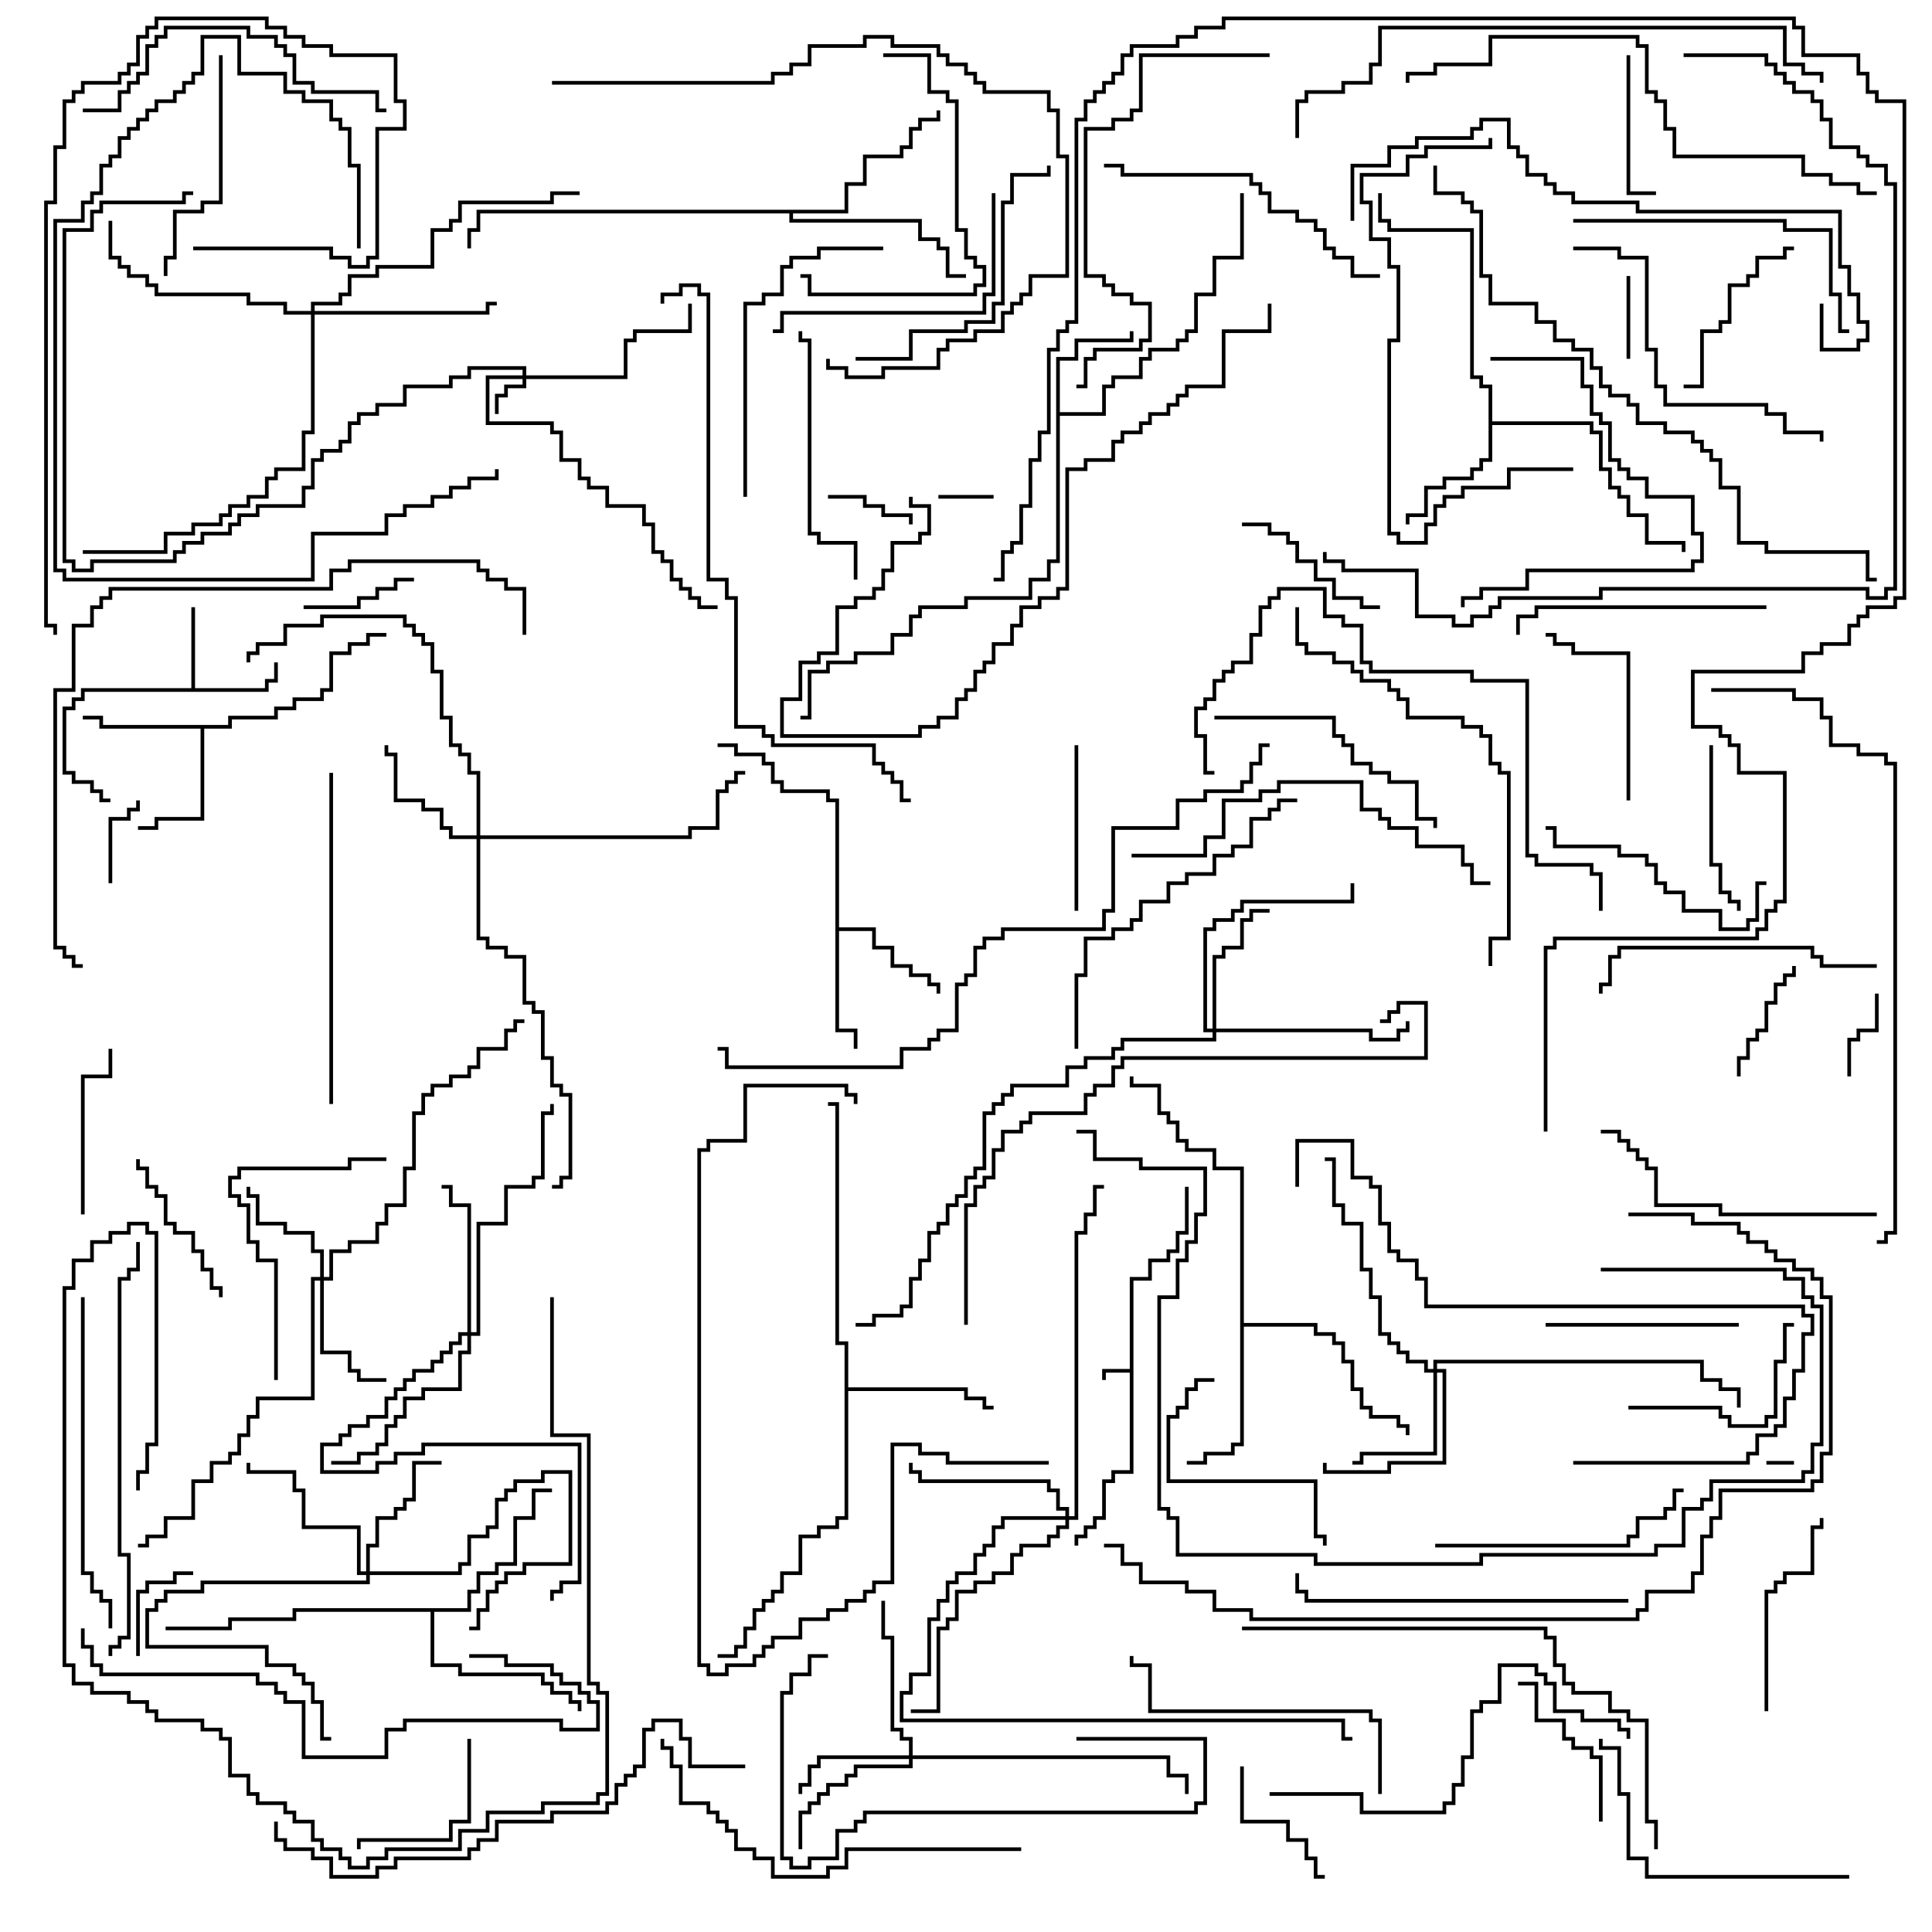 <svg version="1.1" width="105" height="105" xmlns="http://www.w3.org/2000/svg"><path d="M61.4,74.4L61.4,69.4L62.4,69.4L62.4,68.4L63.4,68.4L63.4,67.9L63.9,67.9L63.9,66.9L64.4,66.9L64.4,64.5L64.6,64.5L64.6,67.1L64.1,67.1L64.1,68.1L63.6,68.1L63.6,68.6L62.6,68.6L62.6,69.6L61.6,69.6L61.6,80.1L60.6,80.1L60.6,80.6L60.1,80.6L60.1,82.6L59.6,82.6L59.6,83.1L59.1,83.1L59.1,83.6L58.6,83.6L58.6,84L58.4,84L58.4,83.4L58.9,83.4L58.9,82.9L59.4,82.9L59.4,82.4L59.9,82.4L59.9,80.4L60.4,80.4L60.4,79.9L61.4,79.9L61.4,74.6L60.1,74.6L60.1,75L59.9,75L59.9,74.4z" stroke="none"/><path d="M10.4,37.4L10.4,33L10.6,33L10.6,37.4L14.4,37.4L14.4,36.9L14.9,36.9L14.9,36L15.1,36L15.1,37.1L14.6,37.1L14.6,37.6L4.6,37.6L4.6,38.1L4.1,38.1L4.1,38.6L3.6,38.6L3.6,41.9L4.1,41.9L4.1,42.4L5.1,42.4L5.1,42.9L5.6,42.9L5.6,43.4L6,43.4L6,43.6L5.4,43.6L5.4,43.1L4.9,43.1L4.9,42.6L3.9,42.6L3.9,42.1L3.4,42.1L3.4,38.4L3.9,38.4L3.9,37.9L4.4,37.9L4.4,37.4z" stroke="none"/><path d="M57.4,19.4L58.4,19.4L58.4,18.4L61.4,18.4L61.4,18L61.6,18L61.6,18.6L58.6,18.6L58.6,19.6L57.6,19.6L57.6,22.4L59.9,22.4L59.9,20.9L60.4,20.9L60.4,20.4L61.9,20.4L61.9,19.4L62.4,19.4L62.4,18.9L63.9,18.9L63.9,18.4L64.4,18.4L64.4,17.9L64.9,17.9L64.9,15.9L65.9,15.9L65.9,13.9L67.4,13.9L67.4,10.5L67.6,10.5L67.6,14.1L66.1,14.1L66.1,16.1L65.1,16.1L65.1,18.1L64.6,18.1L64.6,18.6L64.1,18.6L64.1,19.1L62.6,19.1L62.6,19.6L62.1,19.6L62.1,20.6L60.6,20.6L60.6,21.1L60.1,21.1L60.1,22.6L57.6,22.6L57.6,30.6L57.1,30.6L57.1,31.6L56.1,31.6L56.1,32.6L52.6,32.6L52.6,33.1L50.1,33.1L50.1,33.6L49.6,33.6L49.6,34.6L48.6,34.6L48.6,35.6L46.6,35.6L46.6,36.1L45.1,36.1L45.1,36.6L44.1,36.6L44.1,39.1L43.5,39.1L43.5,38.9L43.9,38.9L43.9,36.4L44.9,36.4L44.9,35.9L46.4,35.9L46.4,35.4L48.4,35.4L48.4,34.4L49.4,34.4L49.4,33.4L49.9,33.4L49.9,32.9L52.4,32.9L52.4,32.4L55.9,32.4L55.9,31.4L56.9,31.4L56.9,30.4L57.4,30.4z" stroke="none"/><path d="M45.4,43.6L44.9,43.6L44.9,43.1L42.4,43.1L42.4,42.6L41.9,42.6L41.9,41.6L41.4,41.6L41.4,41.1L39.9,41.1L39.9,40.6L39,40.6L39,40.4L40.1,40.4L40.1,40.9L41.6,40.9L41.6,41.4L42.1,41.4L42.1,42.4L42.6,42.4L42.6,42.9L45.1,42.9L45.1,43.4L45.6,43.4L45.6,50.4L47.6,50.4L47.6,51.4L48.6,51.4L48.6,52.4L49.6,52.4L49.6,52.9L50.6,52.9L50.6,53.4L51.1,53.4L51.1,54L50.9,54L50.9,53.6L50.4,53.6L50.4,53.1L49.4,53.1L49.4,52.6L48.4,52.6L48.4,51.6L47.4,51.6L47.4,50.6L45.6,50.6L45.6,55.9L46.6,55.9L46.6,57L46.4,57L46.4,56.1L45.4,56.1z" stroke="none"/><path d="M12.4,39.4L12.4,38.9L14.9,38.9L14.9,38.4L15.9,38.4L15.9,37.9L17.4,37.9L17.4,37.4L17.9,37.4L17.9,35.4L18.9,35.4L18.9,34.9L19.9,34.9L19.9,34.4L21,34.4L21,34.6L20.1,34.6L20.1,35.1L19.1,35.1L19.1,35.6L18.1,35.6L18.1,37.6L17.6,37.6L17.6,38.1L16.1,38.1L16.1,38.6L15.1,38.6L15.1,39.1L12.6,39.1L12.6,39.6L11.1,39.6L11.1,44.6L8.6,44.6L8.6,45.1L7.5,45.1L7.5,44.9L8.4,44.9L8.4,44.4L10.9,44.4L10.9,39.6L5.4,39.6L5.4,39.1L4.5,39.1L4.5,38.9L5.6,38.9L5.6,39.4z" stroke="none"/><path d="M80.9,21.1L80.4,21.1L80.4,20.6L79.9,20.6L79.9,12.6L75.4,12.6L75.4,12.1L74.9,12.1L74.9,10.5L75.1,10.5L75.1,11.9L75.6,11.9L75.6,12.4L80.1,12.4L80.1,20.4L80.6,20.4L80.6,20.9L81.1,20.9L81.1,22.9L86.6,22.9L86.6,23.4L87.1,23.4L87.1,25.4L87.6,25.4L87.6,26.4L88.1,26.4L88.1,26.9L88.6,26.9L88.6,27.9L89.6,27.9L89.6,29.4L91.6,29.4L91.6,30L91.4,30L91.4,29.6L89.4,29.6L89.4,28.1L88.4,28.1L88.4,27.1L87.9,27.1L87.9,26.6L87.4,26.6L87.4,25.6L86.9,25.6L86.9,23.6L86.4,23.6L86.4,23.1L81.1,23.1L81.1,25.1L80.6,25.1L80.6,25.6L80.1,25.6L80.1,26.1L78.6,26.1L78.6,26.6L77.6,26.6L77.6,28.1L76.6,28.1L76.6,28.5L76.4,28.5L76.4,27.9L77.4,27.9L77.4,26.4L78.4,26.4L78.4,25.9L79.9,25.9L79.9,25.4L80.4,25.4L80.4,24.9L80.9,24.9z" stroke="none"/><path d="M45.9,73.1L45.4,73.1L45.4,60.1L45,60.1L45,59.9L45.6,59.9L45.6,72.9L46.1,72.9L46.1,75.4L52.6,75.4L52.6,75.9L53.6,75.9L53.6,76.4L54,76.4L54,76.6L53.4,76.6L53.4,76.1L52.4,76.1L52.4,75.6L46.1,75.6L46.1,82.6L45.6,82.6L45.6,83.1L44.6,83.1L44.6,83.6L43.6,83.6L43.6,85.6L42.6,85.6L42.6,86.6L42.1,86.6L42.1,87.1L41.6,87.1L41.6,87.6L41.1,87.6L41.1,88.6L40.6,88.6L40.6,89.6L40.1,89.6L40.1,90.1L39,90.1L39,89.9L39.9,89.9L39.9,89.4L40.4,89.4L40.4,88.4L40.9,88.4L40.9,87.4L41.4,87.4L41.4,86.9L41.9,86.9L41.9,86.4L42.4,86.4L42.4,85.4L43.4,85.4L43.4,83.4L44.4,83.4L44.4,82.9L45.4,82.9L45.4,82.4L45.9,82.4z" stroke="none"/><path d="M67.4,63.6L65.9,63.6L65.9,62.6L64.4,62.6L64.4,62.1L63.9,62.1L63.9,61.1L63.4,61.1L63.4,60.6L62.9,60.6L62.9,59.1L61.4,59.1L61.4,58.5L61.6,58.5L61.6,58.9L63.1,58.9L63.1,60.4L63.6,60.4L63.6,60.9L64.1,60.9L64.1,61.9L64.6,61.9L64.6,62.4L66.1,62.4L66.1,63.4L67.6,63.4L67.6,71.9L71.6,71.9L71.6,72.4L72.6,72.4L72.6,72.9L73.1,72.9L73.1,73.9L73.6,73.9L73.6,75.4L74.1,75.4L74.1,76.4L74.6,76.4L74.6,76.9L76.1,76.9L76.1,77.4L76.6,77.4L76.6,78L76.4,78L76.4,77.6L75.9,77.6L75.9,77.1L74.4,77.1L74.4,76.6L73.9,76.6L73.9,75.6L73.4,75.6L73.4,74.1L72.9,74.1L72.9,73.1L72.4,73.1L72.4,72.6L71.4,72.6L71.4,72.1L67.6,72.1L67.6,78.6L67.1,78.6L67.1,79.1L65.6,79.1L65.6,79.6L64.5,79.6L64.5,79.4L65.4,79.4L65.4,78.9L66.9,78.9L66.9,78.4L67.4,78.4z" stroke="none"/><path d="M25.4,87.4L25.4,86.4L25.9,86.4L25.9,85.4L26.9,85.4L26.9,84.9L27.9,84.9L27.9,82.4L28.9,82.4L28.9,80.9L30,80.9L30,81.1L29.1,81.1L29.1,82.6L28.1,82.6L28.1,85.1L27.1,85.1L27.1,85.6L26.1,85.6L26.1,86.6L25.6,86.6L25.6,87.6L23.6,87.6L23.6,90.4L25.1,90.4L25.1,90.9L29.6,90.9L29.6,91.4L30.1,91.4L30.1,91.9L31.1,91.9L31.1,92.4L31.6,92.4L31.6,93L31.4,93L31.4,92.6L30.9,92.6L30.9,92.1L29.9,92.1L29.9,91.6L29.4,91.6L29.4,91.1L24.9,91.1L24.9,90.6L23.4,90.6L23.4,87.6L16.1,87.6L16.1,88.1L12.6,88.1L12.6,88.6L9,88.6L9,88.4L12.4,88.4L12.4,87.9L15.9,87.9L15.9,87.4z" stroke="none"/><path d="M45.9,11.4L45.9,9.9L46.9,9.9L46.9,8.4L48.9,8.4L48.9,7.9L49.4,7.9L49.4,6.9L49.9,6.9L49.9,6.4L50.9,6.4L50.9,6L51.1,6L51.1,6.6L50.1,6.6L50.1,7.1L49.6,7.1L49.6,8.1L49.1,8.1L49.1,8.6L47.1,8.6L47.1,10.1L46.1,10.1L46.1,11.6L43.1,11.6L43.1,11.9L50.1,11.9L50.1,12.9L51.1,12.9L51.1,13.4L51.6,13.4L51.6,14.9L52.5,14.9L52.5,15.1L51.4,15.1L51.4,13.6L50.9,13.6L50.9,13.1L49.9,13.1L49.9,12.1L42.9,12.1L42.9,11.6L26.1,11.6L26.1,12.6L25.6,12.6L25.6,13.5L25.4,13.5L25.4,12.4L25.9,12.4L25.9,11.4z" stroke="none"/><path d="M28.4,20.4L28.4,20.1L25.6,20.1L25.6,20.6L24.6,20.6L24.6,21.1L22.1,21.1L22.1,22.1L20.6,22.1L20.6,22.6L19.6,22.6L19.6,23.1L19.1,23.1L19.1,24.1L18.6,24.1L18.6,24.6L17.6,24.6L17.6,25.1L17.1,25.1L17.1,26.6L16.6,26.6L16.6,27.6L14.1,27.6L14.1,28.1L13.1,28.1L13.1,28.6L12.6,28.6L12.6,29.1L11.1,29.1L11.1,29.6L10.1,29.6L10.1,30.1L9.6,30.1L9.6,30.6L5.1,30.6L5.1,31.1L3.9,31.1L3.9,30.6L3.4,30.6L3.4,12.4L4.9,12.4L4.9,11.4L5.4,11.4L5.4,10.9L9.9,10.9L9.9,10.4L10.5,10.4L10.5,10.6L10.1,10.6L10.1,11.1L5.6,11.1L5.6,11.6L5.1,11.6L5.1,12.6L3.6,12.6L3.6,30.4L4.1,30.4L4.1,30.9L4.9,30.9L4.9,30.4L9.4,30.4L9.4,29.9L9.9,29.9L9.9,29.4L10.9,29.4L10.9,28.9L12.4,28.9L12.4,28.4L12.9,28.4L12.9,27.9L13.9,27.9L13.9,27.4L16.4,27.4L16.4,26.4L16.9,26.4L16.9,24.9L17.4,24.9L17.4,24.4L18.4,24.4L18.4,23.9L18.9,23.9L18.9,22.9L19.4,22.9L19.4,22.4L20.4,22.4L20.4,21.9L21.9,21.9L21.9,20.9L24.4,20.9L24.4,20.4L25.4,20.4L25.4,19.9L28.6,19.9L28.6,20.4L33.9,20.4L33.9,18.4L34.4,18.4L34.4,17.9L37.4,17.9L37.4,16.5L37.6,16.5L37.6,18.1L34.6,18.1L34.6,18.6L34.1,18.6L34.1,20.6L28.6,20.6L28.6,21.1L27.6,21.1L27.6,21.6L27.1,21.6L27.1,22.5L26.9,22.5L26.9,21.4L27.4,21.4L27.4,20.9L28.4,20.9L28.4,20.6L26.6,20.6L26.6,22.9L30.1,22.9L30.1,23.4L30.6,23.4L30.6,24.9L31.6,24.9L31.6,25.9L32.1,25.9L32.1,26.4L33.1,26.4L33.1,27.4L35.1,27.4L35.1,28.4L35.6,28.4L35.6,29.9L36.1,29.9L36.1,30.4L36.6,30.4L36.6,31.4L37.1,31.4L37.1,31.9L37.6,31.9L37.6,32.4L38.1,32.4L38.1,32.9L39,32.9L39,33.1L37.9,33.1L37.9,32.6L37.4,32.6L37.4,32.1L36.9,32.1L36.9,31.6L36.4,31.6L36.4,30.6L35.9,30.6L35.9,30.1L35.4,30.1L35.4,28.6L34.9,28.6L34.9,27.6L32.9,27.6L32.9,26.6L31.9,26.6L31.9,26.1L31.4,26.1L31.4,25.1L30.4,25.1L30.4,23.6L29.9,23.6L29.9,23.1L26.4,23.1L26.4,20.4z" stroke="none"/><path d="M19.9,85.4L19.9,83.9L20.4,83.9L20.4,82.4L21.4,82.4L21.4,81.9L21.9,81.9L21.9,81.4L22.4,81.4L22.4,79.4L24,79.4L24,79.6L22.6,79.6L22.6,81.6L22.1,81.6L22.1,82.1L21.6,82.1L21.6,82.6L20.6,82.6L20.6,84.1L20.1,84.1L20.1,85.4L24.9,85.4L24.9,84.9L25.4,84.9L25.4,83.4L26.4,83.4L26.4,82.9L26.9,82.9L26.9,81.4L27.4,81.4L27.4,80.9L27.9,80.9L27.9,80.4L29.4,80.4L29.4,79.9L31.1,79.9L31.1,85.1L28.6,85.1L28.6,85.6L27.6,85.6L27.6,86.1L27.1,86.1L27.1,86.6L26.6,86.6L26.6,87.6L26.1,87.6L26.1,88.6L25.5,88.6L25.5,88.4L25.9,88.4L25.9,87.4L26.4,87.4L26.4,86.4L26.9,86.4L26.9,85.9L27.4,85.9L27.4,85.4L28.4,85.4L28.4,84.9L30.9,84.9L30.9,80.1L29.6,80.1L29.6,80.6L28.1,80.6L28.1,81.1L27.6,81.1L27.6,81.6L27.1,81.6L27.1,83.1L26.6,83.1L26.6,83.6L25.6,83.6L25.6,85.1L25.1,85.1L25.1,85.6L20.1,85.6L20.1,86.1L11.1,86.1L11.1,86.6L9.1,86.6L9.1,87.1L8.6,87.1L8.6,87.6L8.1,87.6L8.1,89.4L14.6,89.4L14.6,90.4L16.1,90.4L16.1,90.9L16.6,90.9L16.6,91.4L17.1,91.4L17.1,92.4L17.6,92.4L17.6,94.4L18,94.4L18,94.6L17.4,94.6L17.4,92.6L16.9,92.6L16.9,91.6L16.4,91.6L16.4,91.1L15.9,91.1L15.9,90.6L14.4,90.6L14.4,89.6L7.9,89.6L7.9,87.4L8.4,87.4L8.4,86.9L8.9,86.9L8.9,86.4L10.9,86.4L10.9,85.9L19.9,85.9L19.9,85.6L19.4,85.6L19.4,83.1L16.4,83.1L16.4,81.1L15.9,81.1L15.9,80.1L13.4,80.1L13.4,79.5L13.6,79.5L13.6,79.9L16.1,79.9L16.1,80.9L16.6,80.9L16.6,82.9L19.6,82.9L19.6,85.4z" stroke="none"/><path d="M49.4,95.4L49.4,94.6L48.9,94.6L48.9,94.1L48.4,94.1L48.4,89.1L47.9,89.1L47.9,87L48.1,87L48.1,88.9L48.6,88.9L48.6,93.9L49.1,93.9L49.1,94.4L49.6,94.4L49.6,95.4L63.6,95.4L63.6,96.4L64.6,96.4L64.6,97.5L64.4,97.5L64.4,96.6L63.4,96.6L63.4,95.6L49.6,95.6L49.6,96.1L46.6,96.1L46.6,96.6L46.1,96.6L46.1,97.1L45.1,97.1L45.1,97.6L44.6,97.6L44.6,98.1L44.1,98.1L44.1,98.6L43.6,98.6L43.6,100.5L43.4,100.5L43.4,98.4L43.9,98.4L43.9,97.9L44.4,97.9L44.4,97.4L44.9,97.4L44.9,96.9L45.9,96.9L45.9,96.4L46.4,96.4L46.4,95.9L49.4,95.9L49.4,95.6L44.6,95.6L44.6,96.1L44.1,96.1L44.1,97.1L43.6,97.1L43.6,97.5L43.4,97.5L43.4,96.9L43.9,96.9L43.9,95.9L44.4,95.9L44.4,95.4z" stroke="none"/><path d="M17.4,69.4L17.4,68.1L16.9,68.1L16.9,67.1L15.4,67.1L15.4,66.6L13.9,66.6L13.9,65.1L13.4,65.1L13.4,64.5L13.6,64.5L13.6,64.9L14.1,64.9L14.1,66.4L15.6,66.4L15.6,66.9L17.1,66.9L17.1,67.9L17.6,67.9L17.6,69.4L17.9,69.4L17.9,67.9L18.9,67.9L18.9,67.4L20.4,67.4L20.4,66.4L20.9,66.4L20.9,65.4L21.9,65.4L21.9,63.4L22.4,63.4L22.4,60.4L22.9,60.4L22.9,59.4L23.4,59.4L23.4,58.9L24.4,58.9L24.4,58.4L25.4,58.4L25.4,57.9L25.9,57.9L25.9,56.9L27.4,56.9L27.4,55.9L27.9,55.9L27.9,55.4L28.5,55.4L28.5,55.6L28.1,55.6L28.1,56.1L27.6,56.1L27.6,57.1L26.1,57.1L26.1,58.1L25.6,58.1L25.6,58.6L24.6,58.6L24.6,59.1L23.6,59.1L23.6,59.6L23.1,59.6L23.1,60.6L22.6,60.6L22.6,63.6L22.1,63.6L22.1,65.6L21.1,65.6L21.1,66.6L20.6,66.6L20.6,67.6L19.1,67.6L19.1,68.1L18.1,68.1L18.1,69.6L17.6,69.6L17.6,73.4L19.1,73.4L19.1,74.4L19.6,74.4L19.6,74.9L21,74.9L21,75.1L19.4,75.1L19.4,74.6L18.9,74.6L18.9,73.6L17.4,73.6L17.4,69.6L17.1,69.6L17.1,76.1L14.1,76.1L14.1,77.1L13.6,77.1L13.6,78.1L13.1,78.1L13.1,79.1L12.6,79.1L12.6,79.6L11.6,79.6L11.6,80.6L10.6,80.6L10.6,82.6L9.1,82.6L9.1,83.6L8.1,83.6L8.1,84.1L7.5,84.1L7.5,83.9L7.9,83.9L7.9,83.4L8.9,83.4L8.9,82.4L10.4,82.4L10.4,80.4L11.4,80.4L11.4,79.4L12.4,79.4L12.4,78.9L12.9,78.9L12.9,77.9L13.4,77.9L13.4,76.9L13.9,76.9L13.9,75.9L16.9,75.9L16.9,69.4z" stroke="none"/><path d="M77.9,74.4L77.9,73.9L92.6,73.9L92.6,74.9L93.6,74.9L93.6,75.4L94.6,75.4L94.6,76.5L94.4,76.5L94.4,75.6L93.4,75.6L93.4,75.1L92.4,75.1L92.4,74.1L78.1,74.1L78.1,74.4L78.6,74.4L78.6,79.6L75.6,79.6L75.6,80.1L71.9,80.1L71.9,79.5L72.1,79.5L72.1,79.9L75.4,79.9L75.4,79.4L78.4,79.4L78.4,74.6L78.1,74.6L78.1,79.1L74.1,79.1L74.1,79.6L73.5,79.6L73.5,79.4L73.9,79.4L73.9,78.9L77.9,78.9L77.9,74.6L77.4,74.6L77.4,74.1L76.4,74.1L76.4,73.6L75.9,73.6L75.9,73.1L75.4,73.1L75.4,72.6L74.9,72.6L74.9,70.6L74.4,70.6L74.4,69.1L73.9,69.1L73.9,66.6L72.9,66.6L72.9,65.6L72.4,65.6L72.4,63.1L72,63.1L72,62.9L72.6,62.9L72.6,65.4L73.1,65.4L73.1,66.4L74.1,66.4L74.1,68.9L74.6,68.9L74.6,70.4L75.1,70.4L75.1,72.4L75.6,72.4L75.6,72.9L76.1,72.9L76.1,73.4L76.6,73.4L76.6,73.9L77.6,73.9L77.6,74.4z" stroke="none"/><path d="M25.9,45.4L25.9,42.1L25.4,42.1L25.4,41.1L24.9,41.1L24.9,40.6L24.4,40.6L24.4,39.1L23.9,39.1L23.9,36.6L23.4,36.6L23.4,35.1L22.9,35.1L22.9,34.6L22.4,34.6L22.4,34.1L21.9,34.1L21.9,33.6L17.6,33.6L17.6,34.1L15.6,34.1L15.6,35.1L14.1,35.1L14.1,35.6L13.6,35.6L13.6,36L13.4,36L13.4,35.4L13.9,35.4L13.9,34.9L15.4,34.9L15.4,33.9L17.4,33.9L17.4,33.4L22.1,33.4L22.1,33.9L22.6,33.9L22.6,34.4L23.1,34.4L23.1,34.9L23.6,34.9L23.6,36.4L24.1,36.4L24.1,38.9L24.6,38.9L24.6,40.4L25.1,40.4L25.1,40.9L25.6,40.9L25.6,41.9L26.1,41.9L26.1,45.4L37.4,45.4L37.4,44.9L38.9,44.9L38.9,42.9L39.4,42.9L39.4,42.4L39.9,42.4L39.9,41.9L40.5,41.9L40.5,42.1L40.1,42.1L40.1,42.6L39.6,42.6L39.6,43.1L39.1,43.1L39.1,45.1L37.6,45.1L37.6,45.6L26.1,45.6L26.1,50.9L26.6,50.9L26.6,51.4L27.6,51.4L27.6,51.9L28.6,51.9L28.6,54.4L29.1,54.4L29.1,54.9L29.6,54.9L29.6,57.4L30.1,57.4L30.1,58.9L30.6,58.9L30.6,59.4L31.1,59.4L31.1,64.1L30.6,64.1L30.6,64.6L30,64.6L30,64.4L30.4,64.4L30.4,63.9L30.9,63.9L30.9,59.6L30.4,59.6L30.4,59.1L29.9,59.1L29.9,57.6L29.4,57.6L29.4,55.1L28.9,55.1L28.9,54.6L28.4,54.6L28.4,52.1L27.4,52.1L27.4,51.6L26.4,51.6L26.4,51.1L25.9,51.1L25.9,45.6L24.4,45.6L24.4,45.1L23.9,45.1L23.9,44.1L22.9,44.1L22.9,43.6L21.4,43.6L21.4,41.1L20.9,41.1L20.9,40.5L21.1,40.5L21.1,40.9L21.6,40.9L21.6,43.4L23.1,43.4L23.1,43.9L24.1,43.9L24.1,44.9L24.6,44.9L24.6,45.4z" stroke="none"/><path d="M65.9,55.9L65.9,51.9L66.4,51.9L66.4,51.4L67.4,51.4L67.4,49.9L67.9,49.9L67.9,49.4L69,49.4L69,49.6L68.1,49.6L68.1,50.1L67.6,50.1L67.6,51.6L66.6,51.6L66.6,52.1L66.1,52.1L66.1,55.9L74.6,55.9L74.6,56.4L75.9,56.4L75.9,55.9L76.4,55.9L76.4,55.5L76.6,55.5L76.6,56.1L76.1,56.1L76.1,56.6L74.4,56.6L74.4,56.1L66.1,56.1L66.1,56.6L61.1,56.6L61.1,57.1L60.6,57.1L60.6,57.6L59.1,57.6L59.1,58.1L58.1,58.1L58.1,59.1L55.1,59.1L55.1,59.6L54.6,59.6L54.6,60.1L54.1,60.1L54.1,60.6L53.6,60.6L53.6,63.6L53.1,63.6L53.1,64.1L52.6,64.1L52.6,65.1L52.1,65.1L52.1,65.6L51.6,65.6L51.6,66.6L51.1,66.6L51.1,67.1L50.6,67.1L50.6,68.6L50.1,68.6L50.1,69.6L49.6,69.6L49.6,71.1L49.1,71.1L49.1,71.6L47.6,71.6L47.6,72.1L46.5,72.1L46.5,71.9L47.4,71.9L47.4,71.4L48.9,71.4L48.9,70.9L49.4,70.9L49.4,69.4L49.9,69.4L49.9,68.4L50.4,68.4L50.4,66.9L50.9,66.9L50.9,66.4L51.4,66.4L51.4,65.4L51.9,65.4L51.9,64.9L52.4,64.9L52.4,63.9L52.9,63.9L52.9,63.4L53.4,63.4L53.4,60.4L53.9,60.4L53.9,59.9L54.4,59.9L54.4,59.4L54.9,59.4L54.9,58.9L57.9,58.9L57.9,57.9L58.9,57.9L58.9,57.4L60.4,57.4L60.4,56.9L60.9,56.9L60.9,56.4L65.9,56.4L65.9,56.1L65.4,56.1L65.4,50.4L65.9,50.4L65.9,49.9L66.9,49.9L66.9,49.4L67.4,49.4L67.4,48.9L73.4,48.9L73.4,48L73.6,48L73.6,49.1L67.6,49.1L67.6,49.6L67.1,49.6L67.1,50.1L66.1,50.1L66.1,50.6L65.6,50.6L65.6,55.9z" stroke="none"/><path d="M25.4,72.4L25.4,65.6L24.4,65.6L24.4,64.6L24,64.6L24,64.4L24.6,64.4L24.6,65.4L25.6,65.4L25.6,72.4L25.9,72.4L25.9,66.4L27.4,66.4L27.4,64.4L28.9,64.4L28.9,63.9L29.4,63.9L29.4,60.4L29.9,60.4L29.9,60L30.1,60L30.1,60.6L29.6,60.6L29.6,64.1L29.1,64.1L29.1,64.6L27.6,64.6L27.6,66.6L26.1,66.6L26.1,72.6L25.6,72.6L25.6,73.6L25.1,73.6L25.1,75.6L23.1,75.6L23.1,76.1L22.1,76.1L22.1,77.1L21.6,77.1L21.6,77.6L21.1,77.6L21.1,78.6L20.6,78.6L20.6,79.1L19.6,79.1L19.6,79.6L18,79.6L18,79.4L19.4,79.4L19.4,78.9L20.4,78.9L20.4,78.4L20.9,78.4L20.9,77.4L21.4,77.4L21.4,76.9L21.9,76.9L21.9,75.9L22.9,75.9L22.9,75.4L24.9,75.4L24.9,73.4L25.4,73.4L25.4,72.6L25.1,72.6L25.1,73.1L24.6,73.1L24.6,73.6L24.1,73.6L24.1,74.1L23.6,74.1L23.6,74.6L22.6,74.6L22.6,75.1L22.1,75.1L22.1,75.6L21.6,75.6L21.6,76.1L21.1,76.1L21.1,77.1L20.1,77.1L20.1,77.6L19.1,77.6L19.1,78.1L18.6,78.1L18.6,78.6L17.6,78.6L17.6,79.9L20.4,79.9L20.4,79.4L21.4,79.4L21.4,78.9L22.9,78.9L22.9,78.4L31.6,78.4L31.6,86.1L30.6,86.1L30.6,86.6L30.1,86.6L30.1,87L29.9,87L29.9,86.4L30.4,86.4L30.4,85.9L31.4,85.9L31.4,78.6L23.1,78.6L23.1,79.1L21.6,79.1L21.6,79.6L20.6,79.6L20.6,80.1L17.4,80.1L17.4,78.4L18.4,78.4L18.4,77.9L18.9,77.9L18.9,77.4L19.9,77.4L19.9,76.9L20.9,76.9L20.9,75.9L21.4,75.9L21.4,75.4L21.9,75.4L21.9,74.9L22.4,74.9L22.4,74.4L23.4,74.4L23.4,73.9L23.9,73.9L23.9,73.4L24.4,73.4L24.4,72.9L24.9,72.9L24.9,72.4z" stroke="none"/><path d="M57.9,82.4L57.9,82.1L57.4,82.1L57.4,81.1L56.9,81.1L56.9,80.6L49.9,80.6L49.9,80.1L49.4,80.1L49.4,79.5L49.6,79.5L49.6,79.9L50.1,79.9L50.1,80.4L57.1,80.4L57.1,80.9L57.6,80.9L57.6,81.9L58.1,81.9L58.1,82.4L58.4,82.4L58.4,66.9L58.9,66.9L58.9,65.9L59.4,65.9L59.4,64.4L60,64.4L60,64.6L59.6,64.6L59.6,66.1L59.1,66.1L59.1,67.1L58.6,67.1L58.6,82.6L58.1,82.6L58.1,83.1L57.6,83.1L57.6,83.6L57.1,83.6L57.1,84.1L55.6,84.1L55.6,84.6L55.1,84.6L55.1,85.6L54.1,85.6L54.1,86.1L53.1,86.1L53.1,86.6L52.1,86.6L52.1,88.1L51.6,88.1L51.6,88.6L51.1,88.6L51.1,93.1L49.5,93.1L49.5,92.9L50.9,92.9L50.9,88.4L51.4,88.4L51.4,87.9L51.9,87.9L51.9,86.4L52.9,86.4L52.9,85.9L53.9,85.9L53.9,85.4L54.9,85.4L54.9,84.4L55.4,84.4L55.4,83.9L56.9,83.9L56.9,83.4L57.4,83.4L57.4,82.9L57.9,82.9L57.9,82.6L54.6,82.6L54.6,83.1L54.1,83.1L54.1,84.1L53.6,84.1L53.6,84.6L53.1,84.6L53.1,85.6L52.1,85.6L52.1,86.1L51.6,86.1L51.6,87.1L51.1,87.1L51.1,88.1L50.6,88.1L50.6,91.1L49.6,91.1L49.6,92.1L49.1,92.1L49.1,93.4L73.1,93.4L73.1,94.4L73.5,94.4L73.5,94.6L72.9,94.6L72.9,93.6L48.9,93.6L48.9,91.9L49.4,91.9L49.4,90.9L50.4,90.9L50.4,87.9L50.9,87.9L50.9,86.9L51.4,86.9L51.4,85.9L51.9,85.9L51.9,85.4L52.9,85.4L52.9,84.4L53.4,84.4L53.4,83.9L53.9,83.9L53.9,82.9L54.4,82.9L54.4,82.4z" stroke="none"/><path d="M16.9,16.9L16.9,16.4L18.4,16.4L18.4,15.9L18.9,15.9L18.9,14.9L20.4,14.9L20.4,14.4L23.4,14.4L23.4,12.4L24.4,12.4L24.4,11.9L24.9,11.9L24.9,10.9L29.9,10.9L29.9,10.4L31.5,10.4L31.5,10.6L30.1,10.6L30.1,11.1L25.1,11.1L25.1,12.1L24.6,12.1L24.6,12.6L23.6,12.6L23.6,14.6L20.6,14.6L20.6,15.1L19.1,15.1L19.1,16.1L18.6,16.1L18.6,16.6L17.1,16.6L17.1,16.9L26.4,16.9L26.4,16.4L27,16.4L27,16.6L26.6,16.6L26.6,17.1L17.1,17.1L17.1,23.6L16.6,23.6L16.6,25.6L15.1,25.6L15.1,26.1L14.6,26.1L14.6,27.1L13.6,27.1L13.6,27.6L12.6,27.6L12.6,28.1L12.1,28.1L12.1,28.6L10.6,28.6L10.6,29.1L9.1,29.1L9.1,30.1L4.5,30.1L4.5,29.9L8.9,29.9L8.9,28.9L10.4,28.9L10.4,28.4L11.9,28.4L11.9,27.9L12.4,27.9L12.4,27.4L13.4,27.4L13.4,26.9L14.4,26.9L14.4,25.9L14.9,25.9L14.9,25.4L16.4,25.4L16.4,23.4L16.9,23.4L16.9,17.1L15.4,17.1L15.4,16.6L13.4,16.6L13.4,16.1L8.4,16.1L8.4,15.6L7.9,15.6L7.9,15.1L6.9,15.1L6.9,14.6L6.4,14.6L6.4,14.1L5.9,14.1L5.9,12L6.1,12L6.1,13.9L6.6,13.9L6.6,14.4L7.1,14.4L7.1,14.9L8.1,14.9L8.1,15.4L8.6,15.4L8.6,15.9L13.6,15.9L13.6,16.4L15.6,16.4L15.6,16.9z" stroke="none"/><path d="M97.5,79.4L97.5,79.6L96,79.6L96,79.4z" stroke="none"/><path d="M54,26.9L54,27.1L51,27.1L51,26.9z" stroke="none"/><path d="M88.4,15L88.6,15L88.6,19.5L88.4,19.5z" stroke="none"/><path d="M101.9,54L102.1,54L102.1,56.1L101.1,56.1L101.1,56.6L100.6,56.6L100.6,58.5L100.4,58.5L100.4,56.4L100.9,56.4L100.9,55.9L101.9,55.9z" stroke="none"/><path d="M6.1,48L5.9,48L5.9,44.4L6.9,44.4L6.9,43.9L7.4,43.9L7.4,43.5L7.6,43.5L7.6,44.1L7.1,44.1L7.1,44.6L6.1,44.6z" stroke="none"/><path d="M49.6,28.5L49.4,28.5L49.4,28.1L47.9,28.1L47.9,27.6L46.9,27.6L46.9,27.1L45,27.1L45,26.9L47.1,26.9L47.1,27.4L48.1,27.4L48.1,27.9L49.6,27.9z" stroke="none"/><path d="M7.6,90L7.4,90L7.4,86.4L7.9,86.4L7.9,85.9L9.4,85.9L9.4,85.4L10.5,85.4L10.5,85.6L9.6,85.6L9.6,86.1L8.1,86.1L8.1,86.6L7.6,86.6z" stroke="none"/><path d="M22.5,31.4L22.5,31.6L21.6,31.6L21.6,32.1L20.6,32.1L20.6,32.6L19.6,32.6L19.6,33.1L16.5,33.1L16.5,32.9L19.4,32.9L19.4,32.4L20.4,32.4L20.4,31.9L21.4,31.9L21.4,31.4z" stroke="none"/><path d="M94.6,58.5L94.4,58.5L94.4,57.4L94.9,57.4L94.9,56.4L95.4,56.4L95.4,55.9L95.9,55.9L95.9,54.4L96.4,54.4L96.4,53.4L96.9,53.4L96.9,52.9L97.4,52.9L97.4,52.5L97.6,52.5L97.6,53.1L97.1,53.1L97.1,53.6L96.6,53.6L96.6,54.6L96.1,54.6L96.1,56.1L95.6,56.1L95.6,56.6L95.1,56.6L95.1,57.6L94.6,57.6z" stroke="none"/><path d="M67.4,96L67.6,96L67.6,98.9L70.1,98.9L70.1,99.9L71.1,99.9L71.1,100.9L71.6,100.9L71.6,101.9L72,101.9L72,102.1L71.4,102.1L71.4,101.1L70.9,101.1L70.9,100.1L69.9,100.1L69.9,99.1L67.4,99.1z" stroke="none"/><path d="M88.4,3L88.6,3L88.6,10.4L90,10.4L90,10.6L88.4,10.6z" stroke="none"/><path d="M25.4,94.5L25.6,94.5L25.6,99.1L24.6,99.1L24.6,100.1L19.6,100.1L19.6,100.5L19.4,100.5L19.4,99.9L24.4,99.9L24.4,98.9L25.4,98.9z" stroke="none"/><path d="M67.5,28.6L67.5,28.4L69.1,28.4L69.1,28.9L70.1,28.9L70.1,29.4L70.6,29.4L70.6,30.4L71.6,30.4L71.6,31.4L72.6,31.4L72.6,32.4L74.1,32.4L74.1,32.9L75,32.9L75,33.1L73.9,33.1L73.9,32.6L72.4,32.6L72.4,31.6L71.4,31.6L71.4,30.6L70.4,30.6L70.4,29.6L69.9,29.6L69.9,29.1L68.9,29.1L68.9,28.6z" stroke="none"/><path d="M7.4,63L7.6,63L7.6,63.4L8.1,63.4L8.1,64.4L8.6,64.4L8.6,64.9L9.1,64.9L9.1,66.4L9.6,66.4L9.6,66.9L10.6,66.9L10.6,67.9L11.1,67.9L11.1,68.9L11.6,68.9L11.6,69.9L12.1,69.9L12.1,70.5L11.9,70.5L11.9,70.1L11.4,70.1L11.4,69.1L10.9,69.1L10.9,68.1L10.4,68.1L10.4,67.1L9.4,67.1L9.4,66.6L8.9,66.6L8.9,65.1L8.4,65.1L8.4,64.6L7.9,64.6L7.9,63.6L7.4,63.6z" stroke="none"/><path d="M87.1,99L86.9,99L86.9,95.6L86.4,95.6L86.4,95.1L85.4,95.1L85.4,94.6L84.9,94.6L84.9,93.6L83.4,93.6L83.4,91.6L82.5,91.6L82.5,91.4L83.6,91.4L83.6,93.4L85.1,93.4L85.1,94.4L85.6,94.4L85.6,94.9L86.6,94.9L86.6,95.4L87.1,95.4z" stroke="none"/><path d="M58.6,49.5L58.4,49.5L58.4,40.5L58.6,40.5z" stroke="none"/><path d="M4.6,66L4.4,66L4.4,58.4L5.9,58.4L5.9,57L6.1,57L6.1,58.6L4.6,58.6z" stroke="none"/><path d="M92.9,40.5L93.1,40.5L93.1,46.9L93.6,46.9L93.6,48.4L94.1,48.4L94.1,48.9L94.6,48.9L94.6,49.5L94.4,49.5L94.4,49.1L93.9,49.1L93.9,48.6L93.4,48.6L93.4,47.1L92.9,47.1z" stroke="none"/><path d="M91.5,21.1L91.5,20.9L92.4,20.9L92.4,17.9L93.4,17.9L93.4,17.4L93.9,17.4L93.9,15.4L94.9,15.4L94.9,14.9L95.4,14.9L95.4,13.9L96.9,13.9L96.9,13.4L97.5,13.4L97.5,13.6L97.1,13.6L97.1,14.1L95.6,14.1L95.6,15.1L95.1,15.1L95.1,15.6L94.1,15.6L94.1,17.6L93.6,17.6L93.6,18.1L92.6,18.1L92.6,21.1z" stroke="none"/><path d="M88.6,43.5L88.4,43.5L88.4,35.6L85.4,35.6L85.4,35.1L84.4,35.1L84.4,34.6L84,34.6L84,34.4L84.6,34.4L84.6,34.9L85.6,34.9L85.6,35.4L88.6,35.4z" stroke="none"/><path d="M88.5,76.6L88.5,76.4L93.6,76.4L93.6,76.9L94.1,76.9L94.1,77.4L95.9,77.4L95.9,76.9L96.4,76.9L96.4,73.9L96.9,73.9L96.9,71.9L97.5,71.9L97.5,72.1L97.1,72.1L97.1,74.1L96.6,74.1L96.6,77.1L96.1,77.1L96.1,77.6L93.9,77.6L93.9,77.1L93.4,77.1L93.4,76.6z" stroke="none"/><path d="M84,72.1L84,71.9L94.5,71.9L94.5,72.1z" stroke="none"/><path d="M66,74.9L66,75.1L65.1,75.1L65.1,75.6L64.6,75.6L64.6,76.6L64.1,76.6L64.1,77.1L63.6,77.1L63.6,80.4L71.6,80.4L71.6,83.4L72.1,83.4L72.1,84L71.9,84L71.9,83.6L71.4,83.6L71.4,80.6L63.4,80.6L63.4,76.9L63.9,76.9L63.9,76.4L64.4,76.4L64.4,75.4L64.9,75.4L64.9,74.9z" stroke="none"/><path d="M96.1,93L95.9,93L95.9,86.4L96.4,86.4L96.4,85.9L96.9,85.9L96.9,85.4L98.4,85.4L98.4,82.9L98.9,82.9L98.9,82.5L99.1,82.5L99.1,83.1L98.6,83.1L98.6,85.6L97.1,85.6L97.1,86.1L96.6,86.1L96.6,86.6L96.1,86.6z" stroke="none"/><path d="M84,45.1L84,44.9L84.6,44.9L84.6,45.9L88.1,45.9L88.1,46.4L89.6,46.4L89.6,46.9L90.1,46.9L90.1,47.9L90.6,47.9L90.6,48.4L91.6,48.4L91.6,49.4L93.6,49.4L93.6,50.4L94.9,50.4L94.9,49.9L95.4,49.9L95.4,47.9L96,47.9L96,48.1L95.6,48.1L95.6,50.1L95.1,50.1L95.1,50.6L93.4,50.6L93.4,49.6L91.4,49.6L91.4,48.6L90.4,48.6L90.4,48.1L89.9,48.1L89.9,47.1L89.4,47.1L89.4,46.6L87.9,46.6L87.9,46.1L84.4,46.1L84.4,45.1z" stroke="none"/><path d="M11.9,3L12.1,3L12.1,11.1L11.1,11.1L11.1,11.6L9.6,11.6L9.6,14.1L9.1,14.1L9.1,15L8.9,15L8.9,13.9L9.4,13.9L9.4,11.4L10.9,11.4L10.9,10.9L11.9,10.9z" stroke="none"/><path d="M48,3.1L48,2.9L50.6,2.9L50.6,4.9L51.6,4.9L51.6,5.4L52.1,5.4L52.1,12.4L52.6,12.4L52.6,13.9L53.1,13.9L53.1,14.4L53.6,14.4L53.6,15.6L53.1,15.6L53.1,16.1L43.9,16.1L43.9,15.1L43.5,15.1L43.5,14.9L44.1,14.9L44.1,15.9L52.9,15.9L52.9,15.4L53.4,15.4L53.4,14.6L52.9,14.6L52.9,14.1L52.4,14.1L52.4,12.6L51.9,12.6L51.9,5.6L51.4,5.6L51.4,5.1L50.4,5.1L50.4,3.1z" stroke="none"/><path d="M15.1,75L14.9,75L14.9,68.6L13.9,68.6L13.9,67.6L13.4,67.6L13.4,65.6L12.9,65.6L12.9,65.1L12.4,65.1L12.4,63.9L12.9,63.9L12.9,63.4L18.9,63.4L18.9,62.9L21,62.9L21,63.1L19.1,63.1L19.1,63.6L13.1,63.6L13.1,64.1L12.6,64.1L12.6,64.9L13.1,64.9L13.1,65.4L13.6,65.4L13.6,67.4L14.1,67.4L14.1,68.4L15.1,68.4z" stroke="none"/><path d="M66,39.1L66,38.9L72.6,38.9L72.6,39.9L73.1,39.9L73.1,40.4L73.6,40.4L73.6,41.4L74.6,41.4L74.6,41.9L75.6,41.9L75.6,42.4L77.1,42.4L77.1,44.4L78.1,44.4L78.1,45L77.9,45L77.9,44.6L76.9,44.6L76.9,42.6L75.4,42.6L75.4,42.1L74.4,42.1L74.4,41.6L73.4,41.6L73.4,40.6L72.9,40.6L72.9,40.1L72.4,40.1L72.4,39.1z" stroke="none"/><path d="M81,19.6L81,19.4L86.1,19.4L86.1,20.9L86.6,20.9L86.6,22.4L87.1,22.4L87.1,22.9L87.6,22.9L87.6,24.9L88.1,24.9L88.1,25.4L88.6,25.4L88.6,25.9L89.6,25.9L89.6,26.9L92.1,26.9L92.1,28.9L92.6,28.9L92.6,30.6L92.1,30.6L92.1,31.1L83.1,31.1L83.1,32.1L80.6,32.1L80.6,32.6L79.6,32.6L79.6,33L79.4,33L79.4,32.4L80.4,32.4L80.4,31.9L82.9,31.9L82.9,30.9L91.9,30.9L91.9,30.4L92.4,30.4L92.4,29.1L91.9,29.1L91.9,27.1L89.4,27.1L89.4,26.1L88.4,26.1L88.4,25.6L87.9,25.6L87.9,25.1L87.4,25.1L87.4,23.1L86.9,23.1L86.9,22.6L86.4,22.6L86.4,21.1L85.9,21.1L85.9,19.6z" stroke="none"/><path d="M96,32.9L96,33.1L83.6,33.1L83.6,33.6L82.6,33.6L82.6,34.5L82.4,34.5L82.4,33.4L83.4,33.4L83.4,32.9z" stroke="none"/><path d="M78,84.1L78,83.9L88.4,83.9L88.4,83.4L88.9,83.4L88.9,82.4L90.4,82.4L90.4,81.9L90.9,81.9L90.9,80.9L91.5,80.9L91.5,81.1L91.1,81.1L91.1,82.1L90.6,82.1L90.6,82.6L89.1,82.6L89.1,83.6L88.6,83.6L88.6,84.1z" stroke="none"/><path d="M46.6,31.5L46.4,31.5L46.4,29.6L44.4,29.6L44.4,29.1L43.9,29.1L43.9,18.6L43.4,18.6L43.4,18L43.6,18L43.6,18.4L44.1,18.4L44.1,28.9L44.6,28.9L44.6,29.4L46.6,29.4z" stroke="none"/><path d="M19.6,13.5L19.4,13.5L19.4,9.1L18.9,9.1L18.9,7.1L18.4,7.1L18.4,6.6L17.9,6.6L17.9,5.6L16.4,5.6L16.4,5.1L15.4,5.1L15.4,4.1L12.9,4.1L12.9,2.1L11.1,2.1L11.1,4.1L10.6,4.1L10.6,4.6L10.1,4.6L10.1,5.1L9.6,5.1L9.6,5.6L8.6,5.6L8.6,6.1L8.1,6.1L8.1,6.6L7.6,6.6L7.6,7.1L7.1,7.1L7.1,7.6L6.6,7.6L6.6,8.6L6.1,8.6L6.1,9.1L5.6,9.1L5.6,10.6L5.1,10.6L5.1,11.1L4.6,11.1L4.6,12.1L3.1,12.1L3.1,30.9L3.6,30.9L3.6,31.4L16.9,31.4L16.9,28.9L20.9,28.9L20.9,27.9L21.9,27.9L21.9,27.4L23.4,27.4L23.4,26.9L24.4,26.9L24.4,26.4L25.4,26.4L25.4,25.9L26.9,25.9L26.9,25.5L27.1,25.5L27.1,26.1L25.6,26.1L25.6,26.6L24.6,26.6L24.6,27.1L23.6,27.1L23.6,27.6L22.1,27.6L22.1,28.1L21.1,28.1L21.1,29.1L17.1,29.1L17.1,31.6L3.4,31.6L3.4,31.1L2.9,31.1L2.9,11.9L4.4,11.9L4.4,10.9L4.9,10.9L4.9,10.4L5.4,10.4L5.4,8.9L5.9,8.9L5.9,8.4L6.4,8.4L6.4,7.4L6.9,7.4L6.9,6.9L7.4,6.9L7.4,6.4L7.9,6.4L7.9,5.9L8.4,5.9L8.4,5.4L9.4,5.4L9.4,4.9L9.9,4.9L9.9,4.4L10.4,4.4L10.4,3.9L10.9,3.9L10.9,1.9L13.1,1.9L13.1,3.9L15.6,3.9L15.6,4.9L16.6,4.9L16.6,5.4L18.1,5.4L18.1,6.4L18.6,6.4L18.6,6.9L19.1,6.9L19.1,8.9L19.6,8.9z" stroke="none"/><path d="M42,18.1L42,17.9L42.4,17.9L42.4,16.9L53.4,16.9L53.4,15.9L53.9,15.9L53.9,10.5L54.1,10.5L54.1,16.1L53.6,16.1L53.6,17.1L42.6,17.1L42.6,18.1z" stroke="none"/><path d="M58.5,94.6L58.5,94.4L65.6,94.4L65.6,98.1L65.1,98.1L65.1,98.6L47.1,98.6L47.1,99.1L46.6,99.1L46.6,99.6L45.6,99.6L45.6,101.1L44.1,101.1L44.1,101.6L42.9,101.6L42.9,101.1L42.4,101.1L42.4,91.9L42.9,91.9L42.9,90.9L43.9,90.9L43.9,89.9L45,89.9L45,90.1L44.1,90.1L44.1,91.1L43.1,91.1L43.1,92.1L42.6,92.1L42.6,100.9L43.1,100.9L43.1,101.4L43.9,101.4L43.9,100.9L45.4,100.9L45.4,99.4L46.4,99.4L46.4,98.9L46.9,98.9L46.9,98.4L64.9,98.4L64.9,97.9L65.4,97.9L65.4,94.6z" stroke="none"/><path d="M46.5,19.6L46.5,19.4L49.4,19.4L49.4,17.9L52.4,17.9L52.4,17.4L53.9,17.4L53.9,16.4L54.4,16.4L54.4,10.9L54.9,10.9L54.9,9.4L56.9,9.4L56.9,9L57.1,9L57.1,9.6L55.1,9.6L55.1,11.1L54.6,11.1L54.6,16.6L54.1,16.6L54.1,17.6L52.6,17.6L52.6,18.1L49.6,18.1L49.6,19.6z" stroke="none"/><path d="M102,52.4L102,52.6L98.9,52.6L98.9,52.1L98.4,52.1L98.4,51.6L88.1,51.6L88.1,52.1L87.6,52.1L87.6,53.6L87.1,53.6L87.1,54L86.9,54L86.9,53.4L87.4,53.4L87.4,51.9L87.9,51.9L87.9,51.4L98.6,51.4L98.6,51.9L99.1,51.9L99.1,52.4z" stroke="none"/><path d="M40.6,27L40.4,27L40.4,16.4L41.4,16.4L41.4,15.9L42.4,15.9L42.4,14.4L42.9,14.4L42.9,13.9L44.4,13.9L44.4,13.4L48,13.4L48,13.6L44.6,13.6L44.6,14.1L43.1,14.1L43.1,14.6L42.6,14.6L42.6,16.1L41.6,16.1L41.6,16.6L40.6,16.6z" stroke="none"/><path d="M100.5,101.9L100.5,102.1L89.4,102.1L89.4,101.1L88.4,101.1L88.4,97.6L87.9,97.6L87.9,95.1L86.9,95.1L86.9,94.5L87.1,94.5L87.1,94.9L88.1,94.9L88.1,97.4L88.6,97.4L88.6,100.9L89.6,100.9L89.6,101.9z" stroke="none"/><path d="M75.1,97.5L74.9,97.5L74.9,93.6L74.4,93.6L74.4,93.1L62.4,93.1L62.4,90.6L61.4,90.6L61.4,90L61.6,90L61.6,90.4L62.6,90.4L62.6,92.9L74.6,92.9L74.6,93.4L75.1,93.4z" stroke="none"/><path d="M102,65.9L102,66.1L93.4,66.1L93.4,65.6L89.9,65.6L89.9,63.6L89.4,63.6L89.4,63.1L88.9,63.1L88.9,62.6L88.4,62.6L88.4,62.1L87.9,62.1L87.9,61.6L87,61.6L87,61.4L88.1,61.4L88.1,61.9L88.6,61.9L88.6,62.4L89.1,62.4L89.1,62.9L89.6,62.9L89.6,63.4L90.1,63.4L90.1,65.4L93.6,65.4L93.6,65.9z" stroke="none"/><path d="M75,14.9L75,15.1L73.4,15.1L73.4,14.1L72.4,14.1L72.4,13.6L71.9,13.6L71.9,12.6L71.4,12.6L71.4,12.1L70.4,12.1L70.4,11.6L68.9,11.6L68.9,10.6L68.4,10.6L68.4,10.1L67.9,10.1L67.9,9.6L60.9,9.6L60.9,9.1L60,9.1L60,8.9L61.1,8.9L61.1,9.4L68.1,9.4L68.1,9.9L68.6,9.9L68.6,10.4L69.1,10.4L69.1,11.4L70.6,11.4L70.6,11.9L71.6,11.9L71.6,12.4L72.1,12.4L72.1,13.4L72.6,13.4L72.6,13.9L73.6,13.9L73.6,14.9z" stroke="none"/><path d="M85.5,12.1L85.5,11.9L97.1,11.9L97.1,12.4L99.6,12.4L99.6,15.9L100.1,15.9L100.1,17.9L100.5,17.9L100.5,18.1L99.9,18.1L99.9,16.1L99.4,16.1L99.4,12.6L96.9,12.6L96.9,12.1z" stroke="none"/><path d="M4.5,6.1L4.5,5.9L6.4,5.9L6.4,4.9L6.9,4.9L6.9,4.4L7.4,4.4L7.4,3.9L7.9,3.9L7.9,2.4L8.4,2.4L8.4,1.9L8.9,1.9L8.9,1.4L13.6,1.4L13.6,1.9L15.1,1.9L15.1,2.4L15.6,2.4L15.6,2.9L16.1,2.9L16.1,4.4L17.1,4.4L17.1,4.9L20.6,4.9L20.6,5.9L21,5.9L21,6.1L20.4,6.1L20.4,5.1L16.9,5.1L16.9,4.6L15.9,4.6L15.9,3.1L15.4,3.1L15.4,2.6L14.9,2.6L14.9,2.1L13.4,2.1L13.4,1.6L9.1,1.6L9.1,2.1L8.6,2.1L8.6,2.6L8.1,2.6L8.1,4.1L7.6,4.1L7.6,4.6L7.1,4.6L7.1,5.1L6.6,5.1L6.6,6.1z" stroke="none"/><path d="M85.5,13.6L85.5,13.4L88.1,13.4L88.1,13.9L89.6,13.9L89.6,18.9L90.1,18.9L90.1,20.9L90.6,20.9L90.6,21.9L96.1,21.9L96.1,22.4L97.1,22.4L97.1,23.4L99.1,23.4L99.1,24L98.9,24L98.9,23.6L96.9,23.6L96.9,22.6L95.9,22.6L95.9,22.1L90.4,22.1L90.4,21.1L89.9,21.1L89.9,19.1L89.4,19.1L89.4,14.1L87.9,14.1L87.9,13.6z" stroke="none"/><path d="M17.9,42L18.1,42L18.1,60L17.9,60z" stroke="none"/><path d="M58.6,57L58.4,57L58.4,52.9L58.9,52.9L58.9,50.9L60.4,50.9L60.4,50.4L61.4,50.4L61.4,49.9L61.9,49.9L61.9,48.9L63.4,48.9L63.4,47.9L64.4,47.9L64.4,47.4L65.9,47.4L65.9,46.4L66.9,46.4L66.9,45.9L67.9,45.9L67.9,44.4L68.9,44.4L68.9,43.9L69.4,43.9L69.4,43.4L70.5,43.4L70.5,43.6L69.6,43.6L69.6,44.1L69.1,44.1L69.1,44.6L68.1,44.6L68.1,46.1L67.1,46.1L67.1,46.6L66.1,46.6L66.1,47.6L64.6,47.6L64.6,48.1L63.6,48.1L63.6,49.1L62.1,49.1L62.1,50.1L61.6,50.1L61.6,50.6L60.6,50.6L60.6,51.1L59.1,51.1L59.1,53.1L58.6,53.1z" stroke="none"/><path d="M4.4,70.5L4.6,70.5L4.6,85.4L5.1,85.4L5.1,86.4L5.6,86.4L5.6,86.9L6.1,86.9L6.1,88.5L5.9,88.5L5.9,87.1L5.4,87.1L5.4,86.6L4.9,86.6L4.9,85.6L4.4,85.6z" stroke="none"/><path d="M88.5,86.9L88.5,87.1L70.9,87.1L70.9,86.6L70.4,86.6L70.4,85.5L70.6,85.5L70.6,86.4L71.1,86.4L71.1,86.9z" stroke="none"/><path d="M85.5,25.4L85.5,25.6L82.1,25.6L82.1,26.6L79.6,26.6L79.6,27.1L78.6,27.1L78.6,27.6L78.1,27.6L78.1,28.6L77.6,28.6L77.6,29.6L75.9,29.6L75.9,29.1L75.4,29.1L75.4,18.4L75.9,18.4L75.9,14.6L75.4,14.6L75.4,13.1L74.4,13.1L74.4,11.1L73.9,11.1L73.9,9.4L76.4,9.4L76.4,8.4L77.4,8.4L77.4,7.9L80.9,7.9L80.9,7.5L81.1,7.5L81.1,8.1L77.6,8.1L77.6,8.6L76.6,8.6L76.6,9.6L74.1,9.6L74.1,10.9L74.6,10.9L74.6,12.9L75.6,12.9L75.6,14.4L76.1,14.4L76.1,18.6L75.6,18.6L75.6,28.9L76.1,28.9L76.1,29.4L77.4,29.4L77.4,28.4L77.9,28.4L77.9,27.4L78.4,27.4L78.4,26.9L79.4,26.9L79.4,26.4L81.9,26.4L81.9,25.4z" stroke="none"/><path d="M61.5,46.6L61.5,46.4L65.4,46.4L65.4,45.4L66.4,45.4L66.4,43.4L68.4,43.4L68.4,42.9L69.4,42.9L69.4,42.4L74.1,42.4L74.1,43.9L75.1,43.9L75.1,44.4L75.6,44.4L75.6,44.9L77.1,44.9L77.1,45.9L79.6,45.9L79.6,46.9L80.1,46.9L80.1,47.9L81,47.9L81,48.1L79.9,48.1L79.9,47.1L79.4,47.1L79.4,46.1L76.9,46.1L76.9,45.1L75.4,45.1L75.4,44.6L74.9,44.6L74.9,44.1L73.9,44.1L73.9,42.6L69.6,42.6L69.6,43.1L68.6,43.1L68.6,43.6L66.6,43.6L66.6,45.6L65.6,45.6L65.6,46.6z" stroke="none"/><path d="M69,97.6L69,97.4L74.1,97.4L74.1,98.4L78.4,98.4L78.4,97.9L78.9,97.9L78.9,96.9L79.4,96.9L79.4,95.4L79.9,95.4L79.9,92.9L80.4,92.9L80.4,92.4L81.4,92.4L81.4,90.4L83.6,90.4L83.6,90.9L84.1,90.9L84.1,91.4L84.6,91.4L84.6,92.9L86.1,92.9L86.1,93.4L88.1,93.4L88.1,93.9L88.6,93.9L88.6,94.5L88.4,94.5L88.4,94.1L87.9,94.1L87.9,93.6L85.9,93.6L85.9,93.1L84.4,93.1L84.4,91.6L83.9,91.6L83.9,91.1L83.4,91.1L83.4,90.6L81.6,90.6L81.6,92.6L80.6,92.6L80.6,93.1L80.1,93.1L80.1,95.6L79.6,95.6L79.6,97.1L79.1,97.1L79.1,98.1L78.6,98.1L78.6,98.6L73.9,98.6L73.9,97.6z" stroke="none"/><path d="M55.5,100.4L55.5,100.6L46.1,100.6L46.1,101.6L45.1,101.6L45.1,102.1L41.9,102.1L41.9,101.1L40.9,101.1L40.9,100.6L39.9,100.6L39.9,99.6L39.4,99.6L39.4,99.1L38.9,99.1L38.9,98.6L38.4,98.6L38.4,98.1L36.9,98.1L36.9,96.1L36.4,96.1L36.4,95.1L35.9,95.1L35.9,94.5L36.1,94.5L36.1,94.9L36.6,94.9L36.6,95.9L37.1,95.9L37.1,97.9L38.6,97.9L38.6,98.4L39.1,98.4L39.1,98.9L39.6,98.9L39.6,99.4L40.1,99.4L40.1,100.4L41.1,100.4L41.1,100.9L42.1,100.9L42.1,101.9L44.9,101.9L44.9,101.4L45.9,101.4L45.9,100.4z" stroke="none"/><path d="M69,2.9L69,3.1L62.1,3.1L62.1,6.1L61.6,6.1L61.6,6.6L60.6,6.6L60.6,7.1L59.1,7.1L59.1,14.9L60.1,14.9L60.1,15.4L60.6,15.4L60.6,15.9L61.6,15.9L61.6,16.4L62.6,16.4L62.6,18.6L62.1,18.6L62.1,19.1L59.6,19.1L59.6,19.6L59.1,19.6L59.1,21.1L58.5,21.1L58.5,20.9L58.9,20.9L58.9,19.4L59.4,19.4L59.4,18.9L61.9,18.9L61.9,18.4L62.4,18.4L62.4,16.6L61.4,16.6L61.4,16.1L60.4,16.1L60.4,15.6L59.9,15.6L59.9,15.1L58.9,15.1L58.9,6.9L60.4,6.9L60.4,6.4L61.4,6.4L61.4,5.9L61.9,5.9L61.9,2.9z" stroke="none"/><path d="M4.4,88.5L4.6,88.5L4.6,89.4L5.1,89.4L5.1,90.4L5.6,90.4L5.6,90.9L14.1,90.9L14.1,91.4L15.1,91.4L15.1,91.9L15.6,91.9L15.6,92.4L16.6,92.4L16.6,95.4L20.9,95.4L20.9,93.9L21.9,93.9L21.9,93.4L30.6,93.4L30.6,93.9L32.4,93.9L32.4,92.6L31.9,92.6L31.9,92.1L31.4,92.1L31.4,91.6L30.4,91.6L30.4,91.1L29.9,91.1L29.9,90.6L27.4,90.6L27.4,90.1L25.5,90.1L25.5,89.9L27.6,89.9L27.6,90.4L30.1,90.4L30.1,90.9L30.6,90.9L30.6,91.4L31.6,91.4L31.6,91.9L32.1,91.9L32.1,92.4L32.6,92.4L32.6,94.1L30.4,94.1L30.4,93.6L22.1,93.6L22.1,94.1L21.1,94.1L21.1,95.6L16.4,95.6L16.4,92.6L15.4,92.6L15.4,92.1L14.9,92.1L14.9,91.6L13.9,91.6L13.9,91.1L5.4,91.1L5.4,90.6L4.9,90.6L4.9,89.6L4.4,89.6z" stroke="none"/><path d="M85.5,79.6L85.5,79.4L94.9,79.4L94.9,78.9L95.4,78.9L95.4,77.9L96.4,77.9L96.4,77.4L96.9,77.4L96.9,75.9L97.4,75.9L97.4,74.4L97.9,74.4L97.9,72.4L98.4,72.4L98.4,71.6L97.9,71.6L97.9,71.1L77.4,71.1L77.4,69.6L76.9,69.6L76.9,68.6L75.9,68.6L75.9,68.1L75.4,68.1L75.4,66.6L74.9,66.6L74.9,64.6L74.4,64.6L74.4,64.1L73.4,64.1L73.4,62.1L70.6,62.1L70.6,64.5L70.4,64.5L70.4,61.9L73.6,61.9L73.6,63.9L74.6,63.9L74.6,64.4L75.1,64.4L75.1,66.4L75.6,66.4L75.6,67.9L76.1,67.9L76.1,68.4L77.1,68.4L77.1,69.4L77.6,69.4L77.6,70.9L98.1,70.9L98.1,71.4L98.6,71.4L98.6,72.6L98.1,72.6L98.1,74.6L97.6,74.6L97.6,76.1L97.1,76.1L97.1,77.6L96.6,77.6L96.6,78.1L95.6,78.1L95.6,79.1L95.1,79.1L95.1,79.6z" stroke="none"/><path d="M30,4.6L30,4.4L41.9,4.4L41.9,3.9L42.9,3.9L42.9,3.4L43.9,3.4L43.9,2.4L46.9,2.4L46.9,1.9L48.6,1.9L48.6,2.4L51.1,2.4L51.1,2.9L51.6,2.9L51.6,3.4L52.6,3.4L52.6,3.9L53.1,3.9L53.1,4.4L53.6,4.4L53.6,4.9L57.1,4.9L57.1,5.9L57.6,5.9L57.6,8.4L58.1,8.4L58.1,15.1L56.1,15.1L56.1,16.1L55.6,16.1L55.6,16.6L55.1,16.6L55.1,17.1L54.6,17.1L54.6,18.1L53.1,18.1L53.1,18.6L51.6,18.6L51.6,19.1L51.1,19.1L51.1,20.1L48.1,20.1L48.1,20.6L45.9,20.6L45.9,20.1L44.9,20.1L44.9,19.5L45.1,19.5L45.1,19.9L46.1,19.9L46.1,20.4L47.9,20.4L47.9,19.9L50.9,19.9L50.9,18.9L51.4,18.9L51.4,18.4L52.9,18.4L52.9,17.9L54.4,17.9L54.4,16.9L54.9,16.9L54.9,16.4L55.4,16.4L55.4,15.9L55.9,15.9L55.9,14.9L57.9,14.9L57.9,8.6L57.4,8.6L57.4,6.1L56.9,6.1L56.9,5.1L53.4,5.1L53.4,4.6L52.9,4.6L52.9,4.1L52.4,4.1L52.4,3.6L51.4,3.6L51.4,3.1L50.9,3.1L50.9,2.6L48.4,2.6L48.4,2.1L47.1,2.1L47.1,2.6L44.1,2.6L44.1,3.6L43.1,3.6L43.1,4.1L42.1,4.1L42.1,4.6z" stroke="none"/><path d="M70.4,33L70.6,33L70.6,34.9L71.1,34.9L71.1,35.4L72.6,35.4L72.6,35.9L73.6,35.9L73.6,36.4L74.1,36.4L74.1,36.9L75.6,36.9L75.6,37.4L76.1,37.4L76.1,37.9L76.6,37.9L76.6,38.9L79.6,38.9L79.6,39.4L80.6,39.4L80.6,39.9L81.1,39.9L81.1,41.4L81.6,41.4L81.6,41.9L82.1,41.9L82.1,51.1L81.1,51.1L81.1,52.5L80.9,52.5L80.9,50.9L81.9,50.9L81.9,42.1L81.4,42.1L81.4,41.6L80.9,41.6L80.9,40.1L80.4,40.1L80.4,39.6L79.4,39.6L79.4,39.1L76.4,39.1L76.4,38.1L75.9,38.1L75.9,37.6L75.4,37.6L75.4,37.1L73.9,37.1L73.9,36.6L73.4,36.6L73.4,36.1L72.4,36.1L72.4,35.6L70.9,35.6L70.9,35.1L70.4,35.1z" stroke="none"/><path d="M57,79.4L57,79.6L51.4,79.6L51.4,79.1L49.9,79.1L49.9,78.6L48.6,78.6L48.6,86.1L47.6,86.1L47.6,86.6L47.1,86.6L47.1,87.1L46.1,87.1L46.1,87.6L45.1,87.6L45.1,88.1L43.6,88.1L43.6,89.1L42.1,89.1L42.1,89.6L41.6,89.6L41.6,90.1L41.1,90.1L41.1,90.6L39.6,90.6L39.6,91.1L38.4,91.1L38.4,90.6L37.9,90.6L37.9,62.4L38.4,62.4L38.4,61.9L40.4,61.9L40.4,58.9L46.1,58.9L46.1,59.4L46.6,59.4L46.6,60L46.4,60L46.4,59.6L45.9,59.6L45.9,59.1L40.6,59.1L40.6,62.1L38.6,62.1L38.6,62.6L38.1,62.6L38.1,90.4L38.6,90.4L38.6,90.9L39.4,90.9L39.4,90.4L40.9,90.4L40.9,89.9L41.4,89.9L41.4,89.4L41.9,89.4L41.9,88.9L43.4,88.9L43.4,87.9L44.9,87.9L44.9,87.4L45.9,87.4L45.9,86.9L46.9,86.9L46.9,86.4L47.4,86.4L47.4,85.9L48.4,85.9L48.4,78.4L50.1,78.4L50.1,78.9L51.6,78.9L51.6,79.4z" stroke="none"/><path d="M49.4,27L49.6,27L49.6,27.4L50.6,27.4L50.6,29.1L50.1,29.1L50.1,29.6L48.6,29.6L48.6,31.1L48.1,31.1L48.1,32.1L47.6,32.1L47.6,32.6L46.6,32.6L46.6,33.1L45.6,33.1L45.6,35.6L44.6,35.6L44.6,36.1L43.6,36.1L43.6,38.1L42.6,38.1L42.6,39.9L49.9,39.9L49.9,39.4L50.9,39.4L50.9,38.9L51.9,38.9L51.9,37.9L52.4,37.9L52.4,37.4L52.9,37.4L52.9,36.4L53.4,36.4L53.4,35.9L53.9,35.9L53.9,34.9L54.9,34.9L54.9,33.9L55.4,33.9L55.4,32.9L56.4,32.9L56.4,32.4L57.4,32.4L57.4,31.9L57.9,31.9L57.9,25.4L58.9,25.4L58.9,24.9L60.4,24.9L60.4,23.9L60.9,23.9L60.9,23.4L61.9,23.4L61.9,22.9L62.4,22.9L62.4,22.4L63.4,22.4L63.4,21.9L63.9,21.9L63.9,21.4L64.4,21.4L64.4,20.9L66.4,20.9L66.4,17.9L68.9,17.9L68.9,16.5L69.1,16.5L69.1,18.1L66.6,18.1L66.6,21.1L64.6,21.1L64.6,21.6L64.1,21.6L64.1,22.1L63.6,22.1L63.6,22.6L62.6,22.6L62.6,23.1L62.1,23.1L62.1,23.6L61.1,23.6L61.1,24.1L60.6,24.1L60.6,25.1L59.1,25.1L59.1,25.6L58.1,25.6L58.1,32.1L57.6,32.1L57.6,32.6L56.6,32.6L56.6,33.1L55.6,33.1L55.6,34.1L55.1,34.1L55.1,35.1L54.1,35.1L54.1,36.1L53.6,36.1L53.6,36.6L53.1,36.6L53.1,37.6L52.6,37.6L52.6,38.1L52.1,38.1L52.1,39.1L51.1,39.1L51.1,39.6L50.1,39.6L50.1,40.1L42.4,40.1L42.4,37.9L43.4,37.9L43.4,35.9L44.4,35.9L44.4,35.4L45.4,35.4L45.4,32.9L46.4,32.9L46.4,32.4L47.4,32.4L47.4,31.9L47.9,31.9L47.9,30.9L48.4,30.9L48.4,29.4L49.9,29.4L49.9,28.9L50.4,28.9L50.4,27.6L49.4,27.6z" stroke="none"/><path d="M10.5,13.6L10.5,13.4L18.1,13.4L18.1,13.9L19.1,13.9L19.1,14.4L19.9,14.4L19.9,13.9L20.4,13.9L20.4,6.9L21.9,6.9L21.9,5.6L21.4,5.6L21.4,3.1L17.9,3.1L17.9,2.6L16.4,2.6L16.4,2.1L15.4,2.1L15.4,1.6L14.4,1.6L14.4,1.1L8.6,1.1L8.6,1.6L8.1,1.6L8.1,2.1L7.6,2.1L7.6,3.6L7.1,3.6L7.1,4.1L6.6,4.1L6.6,4.6L4.6,4.6L4.6,5.1L4.1,5.1L4.1,5.6L3.6,5.6L3.6,8.1L3.1,8.1L3.1,11.1L2.6,11.1L2.6,33.9L3.1,33.9L3.1,34.5L2.9,34.5L2.9,34.1L2.4,34.1L2.4,10.9L2.9,10.9L2.9,7.9L3.4,7.9L3.4,5.4L3.9,5.4L3.9,4.9L4.4,4.9L4.4,4.4L6.4,4.4L6.4,3.9L6.9,3.9L6.9,3.4L7.4,3.4L7.4,1.9L7.9,1.9L7.9,1.4L8.4,1.4L8.4,0.9L14.6,0.9L14.6,1.4L15.6,1.4L15.6,1.9L16.6,1.9L16.6,2.4L18.1,2.4L18.1,2.9L21.6,2.9L21.6,5.4L22.1,5.4L22.1,7.1L20.6,7.1L20.6,14.1L20.1,14.1L20.1,14.6L18.9,14.6L18.9,14.1L17.9,14.1L17.9,13.6z" stroke="none"/><path d="M87.1,49.5L86.9,49.5L86.9,47.6L86.4,47.6L86.4,47.1L83.4,47.1L83.4,46.6L82.9,46.6L82.9,37.1L79.9,37.1L79.9,36.6L74.4,36.6L74.4,36.1L73.9,36.1L73.9,34.1L72.9,34.1L72.9,33.6L71.9,33.6L71.9,32.1L69.6,32.1L69.6,32.6L69.1,32.6L69.1,33.1L68.6,33.1L68.6,34.6L68.1,34.6L68.1,36.1L67.1,36.1L67.1,36.6L66.6,36.6L66.6,37.1L66.1,37.1L66.1,38.1L65.6,38.1L65.6,38.6L65.1,38.6L65.1,39.9L65.6,39.9L65.6,41.9L66,41.9L66,42.1L65.4,42.1L65.4,40.1L64.9,40.1L64.9,38.4L65.4,38.4L65.4,37.9L65.9,37.9L65.9,36.9L66.4,36.9L66.4,36.4L66.9,36.4L66.9,35.9L67.9,35.9L67.9,34.4L68.4,34.4L68.4,32.9L68.9,32.9L68.9,32.4L69.4,32.4L69.4,31.9L72.1,31.9L72.1,33.4L73.1,33.4L73.1,33.9L74.1,33.9L74.1,35.9L74.6,35.9L74.6,36.4L80.1,36.4L80.1,36.9L83.1,36.9L83.1,46.4L83.6,46.4L83.6,46.9L86.6,46.9L86.6,47.4L87.1,47.4z" stroke="none"/><path d="M6.1,90L5.9,90L5.9,89.4L6.4,89.4L6.4,88.9L6.9,88.9L6.9,84.6L6.4,84.6L6.4,69.4L6.9,69.4L6.9,68.9L7.4,68.9L7.4,67.5L7.6,67.5L7.6,69.1L7.1,69.1L7.1,69.6L6.6,69.6L6.6,84.4L7.1,84.4L7.1,89.1L6.6,89.1L6.6,89.6L6.1,89.6z" stroke="none"/><path d="M29.9,70.5L30.1,70.5L30.1,77.9L32.1,77.9L32.1,91.4L32.6,91.4L32.6,91.9L33.1,91.9L33.1,97.6L32.6,97.6L32.6,98.1L29.6,98.1L29.6,98.6L26.6,98.6L26.6,99.6L25.1,99.6L25.1,100.6L21.1,100.6L21.1,101.1L20.1,101.1L20.1,101.6L18.9,101.6L18.9,101.1L18.4,101.1L18.4,100.6L17.4,100.6L17.4,100.1L16.9,100.1L16.9,99.1L15.9,99.1L15.9,98.6L15.4,98.6L15.4,98.1L13.9,98.1L13.9,97.6L13.4,97.6L13.4,96.6L12.4,96.6L12.4,94.6L11.9,94.6L11.9,94.1L10.9,94.1L10.9,93.6L8.4,93.6L8.4,93.1L7.9,93.1L7.9,92.6L6.9,92.6L6.9,92.1L4.9,92.1L4.9,91.6L3.9,91.6L3.9,90.6L3.4,90.6L3.4,69.9L3.9,69.9L3.9,68.4L4.9,68.4L4.9,67.4L5.9,67.4L5.9,66.9L6.9,66.9L6.9,66.4L8.1,66.4L8.1,66.9L8.6,66.9L8.6,78.6L8.1,78.6L8.1,80.1L7.6,80.1L7.6,81L7.4,81L7.4,79.9L7.9,79.9L7.9,78.4L8.4,78.4L8.4,67.1L7.9,67.1L7.9,66.6L7.1,66.6L7.1,67.1L6.1,67.1L6.1,67.6L5.1,67.6L5.1,68.6L4.1,68.6L4.1,70.1L3.6,70.1L3.6,90.4L4.1,90.4L4.1,91.4L5.1,91.4L5.1,91.9L7.1,91.9L7.1,92.4L8.1,92.4L8.1,92.9L8.6,92.9L8.6,93.4L11.1,93.4L11.1,93.9L12.1,93.9L12.1,94.4L12.6,94.4L12.6,96.4L13.6,96.4L13.6,97.4L14.1,97.4L14.1,97.9L15.6,97.9L15.6,98.4L16.1,98.4L16.1,98.9L17.1,98.9L17.1,99.9L17.6,99.9L17.6,100.4L18.6,100.4L18.6,100.9L19.1,100.9L19.1,101.4L19.9,101.4L19.9,100.9L20.9,100.9L20.9,100.4L24.9,100.4L24.9,99.4L26.4,99.4L26.4,98.4L29.4,98.4L29.4,97.9L32.4,97.9L32.4,97.4L32.9,97.4L32.9,92.1L32.4,92.1L32.4,91.6L31.9,91.6L31.9,78.1L29.9,78.1z" stroke="none"/><path d="M67.5,88.6L67.5,88.4L84.1,88.4L84.1,88.9L84.6,88.9L84.6,90.4L85.1,90.4L85.1,91.4L85.6,91.4L85.6,91.9L87.6,91.9L87.6,92.9L88.6,92.9L88.6,93.4L89.6,93.4L89.6,98.9L90.1,98.9L90.1,100.5L89.9,100.5L89.9,99.1L89.4,99.1L89.4,93.6L88.4,93.6L88.4,93.1L87.4,93.1L87.4,92.1L85.4,92.1L85.4,91.6L84.9,91.6L84.9,90.6L84.4,90.6L84.4,89.1L83.9,89.1L83.9,88.6z" stroke="none"/><path d="M40.5,95.9L40.5,96.1L37.4,96.1L37.4,94.6L36.9,94.6L36.9,93.6L35.6,93.6L35.6,94.1L35.1,94.1L35.1,96.1L34.6,96.1L34.6,96.6L34.1,96.6L34.1,97.1L33.6,97.1L33.6,98.1L33.1,98.1L33.1,98.6L30.1,98.6L30.1,99.1L27.1,99.1L27.1,100.1L26.1,100.1L26.1,100.6L25.6,100.6L25.6,101.1L21.6,101.1L21.6,101.6L20.6,101.6L20.6,102.1L17.9,102.1L17.9,101.1L16.9,101.1L16.9,100.6L15.4,100.6L15.4,100.1L14.9,100.1L14.9,99L15.1,99L15.1,99.9L15.6,99.9L15.6,100.4L17.1,100.4L17.1,100.9L18.1,100.9L18.1,101.9L20.4,101.9L20.4,101.4L21.4,101.4L21.4,100.9L25.4,100.9L25.4,100.4L25.9,100.4L25.9,99.9L26.9,99.9L26.9,98.9L29.9,98.9L29.9,98.4L32.9,98.4L32.9,97.9L33.4,97.9L33.4,96.9L33.9,96.9L33.9,96.4L34.4,96.4L34.4,95.9L34.9,95.9L34.9,93.9L35.4,93.9L35.4,93.4L37.1,93.4L37.1,94.4L37.6,94.4L37.6,95.9z" stroke="none"/><path d="M73.6,12L73.4,12L73.4,8.9L75.4,8.9L75.4,7.9L76.9,7.9L76.9,7.4L79.9,7.4L79.9,6.9L80.4,6.9L80.4,6.4L82.1,6.4L82.1,7.9L82.6,7.9L82.6,8.4L83.1,8.4L83.1,9.4L84.1,9.4L84.1,9.9L84.6,9.9L84.6,10.4L85.6,10.4L85.6,10.9L89.1,10.9L89.1,11.4L100.1,11.4L100.1,14.4L100.6,14.4L100.6,15.9L101.1,15.9L101.1,17.4L101.6,17.4L101.6,18.6L101.1,18.6L101.1,19.1L98.9,19.1L98.9,16.5L99.1,16.5L99.1,18.9L100.9,18.9L100.9,18.4L101.4,18.4L101.4,17.6L100.9,17.6L100.9,16.1L100.4,16.1L100.4,14.6L99.9,14.6L99.9,11.6L88.9,11.6L88.9,11.1L85.4,11.1L85.4,10.6L84.4,10.6L84.4,10.1L83.9,10.1L83.9,9.6L82.9,9.6L82.9,8.6L82.4,8.6L82.4,8.1L81.9,8.1L81.9,6.6L80.6,6.6L80.6,7.1L80.1,7.1L80.1,7.6L77.1,7.6L77.1,8.1L75.6,8.1L75.6,9.1L73.6,9.1z" stroke="none"/><path d="M102,10.4L102,10.6L100.9,10.6L100.9,10.1L99.4,10.1L99.4,9.6L97.9,9.6L97.9,8.6L90.9,8.6L90.9,7.1L90.4,7.1L90.4,5.6L89.9,5.6L89.9,5.1L89.4,5.1L89.4,2.6L88.9,2.6L88.9,2.1L81.1,2.1L81.1,3.6L78.1,3.6L78.1,4.1L76.6,4.1L76.6,4.5L76.4,4.5L76.4,3.9L77.9,3.9L77.9,3.4L80.9,3.4L80.9,1.9L89.1,1.9L89.1,2.4L89.6,2.4L89.6,4.9L90.1,4.9L90.1,5.4L90.6,5.4L90.6,6.9L91.1,6.9L91.1,8.4L98.1,8.4L98.1,9.4L99.6,9.4L99.6,9.9L101.1,9.9L101.1,10.4z" stroke="none"/><path d="M52.6,72L52.4,72L52.4,65.4L52.9,65.4L52.9,64.4L53.4,64.4L53.4,63.9L53.9,63.9L53.9,62.4L54.4,62.4L54.4,61.4L55.4,61.4L55.4,60.9L55.9,60.9L55.9,60.4L58.9,60.4L58.9,59.4L59.4,59.4L59.4,58.9L60.4,58.9L60.4,57.9L60.9,57.9L60.9,57.4L77.4,57.4L77.4,54.6L76.1,54.6L76.1,55.1L75.6,55.1L75.6,55.6L75,55.6L75,55.4L75.4,55.4L75.4,54.9L75.9,54.9L75.9,54.4L77.6,54.4L77.6,57.6L61.1,57.6L61.1,58.1L60.6,58.1L60.6,59.1L59.6,59.1L59.6,59.6L59.1,59.6L59.1,60.6L56.1,60.6L56.1,61.1L55.6,61.1L55.6,61.6L54.6,61.6L54.6,62.6L54.1,62.6L54.1,64.1L53.6,64.1L53.6,64.6L53.1,64.6L53.1,65.6L52.6,65.6z" stroke="none"/><path d="M70.6,7.5L70.4,7.5L70.4,5.4L70.9,5.4L70.9,4.9L72.9,4.9L72.9,4.4L74.4,4.4L74.4,3.4L74.9,3.4L74.9,1.4L97.1,1.4L97.1,3.4L98.1,3.4L98.1,3.9L99.1,3.9L99.1,4.5L98.9,4.5L98.9,4.1L97.9,4.1L97.9,3.6L96.9,3.6L96.9,1.6L75.1,1.6L75.1,3.6L74.6,3.6L74.6,4.6L73.1,4.6L73.1,5.1L71.1,5.1L71.1,5.6L70.6,5.6z" stroke="none"/><path d="M87,69.1L87,68.9L97.1,68.9L97.1,69.4L98.1,69.4L98.1,70.4L98.6,70.4L98.6,70.9L99.1,70.9L99.1,78.6L98.6,78.6L98.6,80.1L98.1,80.1L98.1,80.6L93.1,80.6L93.1,81.6L92.6,81.6L92.6,82.1L91.6,82.1L91.6,84.1L90.1,84.1L90.1,84.6L80.6,84.6L80.6,85.1L71.4,85.1L71.4,84.6L63.9,84.6L63.9,82.6L63.4,82.6L63.4,82.1L62.9,82.1L62.9,70.4L63.9,70.4L63.9,68.4L64.4,68.4L64.4,67.4L64.9,67.4L64.9,65.9L65.4,65.9L65.4,63.6L61.9,63.6L61.9,63.1L59.4,63.1L59.4,61.6L58.5,61.6L58.5,61.4L59.6,61.4L59.6,62.9L62.1,62.9L62.1,63.4L65.6,63.4L65.6,66.1L65.1,66.1L65.1,67.6L64.6,67.6L64.6,68.6L64.1,68.6L64.1,70.6L63.1,70.6L63.1,81.9L63.6,81.9L63.6,82.4L64.1,82.4L64.1,84.4L71.6,84.4L71.6,84.9L80.4,84.9L80.4,84.4L89.9,84.4L89.9,83.9L91.4,83.9L91.4,81.9L92.4,81.9L92.4,81.4L92.9,81.4L92.9,80.4L97.9,80.4L97.9,79.9L98.4,79.9L98.4,78.4L98.9,78.4L98.9,71.1L98.4,71.1L98.4,70.6L97.9,70.6L97.9,69.6L96.9,69.6L96.9,69.1z" stroke="none"/><path d="M28.6,34.5L28.4,34.5L28.4,32.1L27.4,32.1L27.4,31.6L26.4,31.6L26.4,31.1L25.9,31.1L25.9,30.6L19.1,30.6L19.1,31.1L18.1,31.1L18.1,32.1L6.1,32.1L6.1,32.6L5.6,32.6L5.6,33.1L5.1,33.1L5.1,34.1L4.1,34.1L4.1,37.6L3.1,37.6L3.1,51.4L3.6,51.4L3.6,51.9L4.1,51.9L4.1,52.4L4.5,52.4L4.5,52.6L3.9,52.6L3.9,52.1L3.4,52.1L3.4,51.6L2.9,51.6L2.9,37.4L3.9,37.4L3.9,33.9L4.9,33.9L4.9,32.9L5.4,32.9L5.4,32.4L5.9,32.4L5.9,31.9L17.9,31.9L17.9,30.9L18.9,30.9L18.9,30.4L26.1,30.4L26.1,30.9L26.6,30.9L26.6,31.4L27.6,31.4L27.6,31.9L28.6,31.9z" stroke="none"/><path d="M36.1,16.5L35.9,16.5L35.9,15.9L36.9,15.9L36.9,15.4L38.1,15.4L38.1,15.9L38.6,15.9L38.6,31.4L39.6,31.4L39.6,32.4L40.1,32.4L40.1,39.4L41.6,39.4L41.6,39.9L42.1,39.9L42.1,40.4L47.6,40.4L47.6,41.4L48.1,41.4L48.1,41.9L48.6,41.9L48.6,42.4L49.1,42.4L49.1,43.4L49.5,43.4L49.5,43.6L48.9,43.6L48.9,42.6L48.4,42.6L48.4,42.1L47.9,42.1L47.9,41.6L47.4,41.6L47.4,40.6L41.9,40.6L41.9,40.1L41.4,40.1L41.4,39.6L39.9,39.6L39.9,32.6L39.4,32.6L39.4,31.6L38.4,31.6L38.4,16.1L37.9,16.1L37.9,15.6L37.1,15.6L37.1,16.1L36.1,16.1z" stroke="none"/><path d="M102,67.6L102,67.4L102.4,67.4L102.4,66.9L102.9,66.9L102.9,41.6L102.4,41.6L102.4,41.1L100.9,41.1L100.9,40.6L99.4,40.6L99.4,39.1L98.9,39.1L98.9,38.1L97.4,38.1L97.4,37.6L93,37.6L93,37.4L97.6,37.4L97.6,37.9L99.1,37.9L99.1,38.9L99.6,38.9L99.6,40.4L101.1,40.4L101.1,40.9L102.6,40.9L102.6,41.4L103.1,41.4L103.1,67.1L102.6,67.1L102.6,67.6z" stroke="none"/><path d="M77.9,9L78.1,9L78.1,10.4L79.6,10.4L79.6,10.9L80.1,10.9L80.1,11.4L80.6,11.4L80.6,14.9L81.1,14.9L81.1,16.4L83.6,16.4L83.6,17.4L84.6,17.4L84.6,18.4L85.6,18.4L85.6,18.9L86.6,18.9L86.6,19.9L87.1,19.9L87.1,20.9L87.6,20.9L87.6,21.4L88.6,21.4L88.6,21.9L89.1,21.9L89.1,22.9L90.6,22.9L90.6,23.4L92.1,23.4L92.1,23.9L92.6,23.9L92.6,24.4L93.1,24.4L93.1,24.9L93.6,24.9L93.6,26.4L94.6,26.4L94.6,29.4L96.1,29.4L96.1,29.9L101.6,29.9L101.6,31.4L102,31.4L102,31.6L101.4,31.6L101.4,30.1L95.9,30.1L95.9,29.6L94.4,29.6L94.4,26.6L93.4,26.6L93.4,25.1L92.9,25.1L92.9,24.6L92.4,24.6L92.4,24.1L91.9,24.1L91.9,23.6L90.4,23.6L90.4,23.1L88.9,23.1L88.9,22.1L88.4,22.1L88.4,21.6L87.4,21.6L87.4,21.1L86.9,21.1L86.9,20.1L86.4,20.1L86.4,19.1L85.4,19.1L85.4,18.6L84.4,18.6L84.4,17.6L83.4,17.6L83.4,16.6L80.9,16.6L80.9,15.1L80.4,15.1L80.4,11.6L79.9,11.6L79.9,11.1L79.4,11.1L79.4,10.6L77.9,10.6z" stroke="none"/><path d="M91.5,3.1L91.5,2.9L96.1,2.9L96.1,3.4L96.6,3.4L96.6,3.9L97.1,3.9L97.1,4.4L97.6,4.4L97.6,4.9L98.6,4.9L98.6,5.4L99.1,5.4L99.1,6.4L99.6,6.4L99.6,7.9L101.1,7.9L101.1,8.4L101.6,8.4L101.6,8.9L102.6,8.9L102.6,9.9L103.1,9.9L103.1,32.1L102.6,32.1L102.6,32.6L101.4,32.6L101.4,32.1L87.1,32.1L87.1,32.6L81.6,32.6L81.6,33.1L81.1,33.1L81.1,33.6L80.1,33.6L80.1,34.1L78.9,34.1L78.9,33.6L76.9,33.6L76.9,31.1L72.9,31.1L72.9,30.6L71.9,30.6L71.9,30L72.1,30L72.1,30.4L73.1,30.4L73.1,30.9L77.1,30.9L77.1,33.4L79.1,33.4L79.1,33.9L79.9,33.9L79.9,33.4L80.9,33.4L80.9,32.9L81.4,32.9L81.4,32.4L86.9,32.4L86.9,31.9L101.6,31.9L101.6,32.4L102.4,32.4L102.4,31.9L102.9,31.9L102.9,10.1L102.4,10.1L102.4,9.1L101.4,9.1L101.4,8.6L100.9,8.6L100.9,8.1L99.4,8.1L99.4,6.6L98.9,6.6L98.9,5.6L98.4,5.6L98.4,5.1L97.4,5.1L97.4,4.6L96.9,4.6L96.9,4.1L96.4,4.1L96.4,3.6L95.9,3.6L95.9,3.1z" stroke="none"/><path d="M88.5,66.1L88.5,65.9L92.1,65.9L92.1,66.4L94.6,66.4L94.6,66.9L95.1,66.9L95.1,67.4L96.1,67.4L96.1,67.9L96.6,67.9L96.6,68.4L97.6,68.4L97.6,68.9L98.6,68.9L98.6,69.4L99.1,69.4L99.1,70.4L99.6,70.4L99.6,79.1L99.1,79.1L99.1,80.6L98.6,80.6L98.6,81.1L93.6,81.1L93.6,82.6L93.1,82.6L93.1,83.6L92.6,83.6L92.6,85.6L92.1,85.6L92.1,86.6L89.6,86.6L89.6,87.6L89.1,87.6L89.1,88.1L67.9,88.1L67.9,87.6L65.9,87.6L65.9,86.6L64.4,86.6L64.4,86.1L61.9,86.1L61.9,85.1L60.9,85.1L60.9,84.1L60,84.1L60,83.9L61.1,83.9L61.1,84.9L62.1,84.9L62.1,85.9L64.6,85.9L64.6,86.4L66.1,86.4L66.1,87.4L68.1,87.4L68.1,87.9L88.9,87.9L88.9,87.4L89.4,87.4L89.4,86.4L91.9,86.4L91.9,85.4L92.4,85.4L92.4,83.4L92.9,83.4L92.9,82.4L93.4,82.4L93.4,80.9L98.4,80.9L98.4,80.4L98.9,80.4L98.9,78.9L99.4,78.9L99.4,70.6L98.9,70.6L98.9,69.6L98.4,69.6L98.4,69.1L97.4,69.1L97.4,68.6L96.4,68.6L96.4,68.1L95.9,68.1L95.9,67.6L94.9,67.6L94.9,67.1L94.4,67.1L94.4,66.6L91.9,66.6L91.9,66.1z" stroke="none"/><path d="M69,40.4L69,40.6L68.6,40.6L68.6,41.6L68.1,41.6L68.1,42.6L67.6,42.6L67.6,43.1L65.6,43.1L65.6,43.6L64.1,43.6L64.1,45.1L60.6,45.1L60.6,49.6L60.1,49.6L60.1,50.6L54.6,50.6L54.6,51.1L53.6,51.1L53.6,51.6L53.1,51.6L53.1,53.1L52.6,53.1L52.6,53.6L52.1,53.6L52.1,56.1L51.1,56.1L51.1,56.6L50.6,56.6L50.6,57.1L49.1,57.1L49.1,58.1L39.4,58.1L39.4,57.1L39,57.1L39,56.9L39.6,56.9L39.6,57.9L48.9,57.9L48.9,56.9L50.4,56.9L50.4,56.4L50.9,56.4L50.9,55.9L51.9,55.9L51.9,53.4L52.4,53.4L52.4,52.9L52.9,52.9L52.9,51.4L53.4,51.4L53.4,50.9L54.4,50.9L54.4,50.4L59.9,50.4L59.9,49.4L60.4,49.4L60.4,44.9L63.9,44.9L63.9,43.4L65.4,43.4L65.4,42.9L67.4,42.9L67.4,42.4L67.9,42.4L67.9,41.4L68.4,41.4L68.4,40.4z" stroke="none"/><path d="M84.1,61.5L83.9,61.5L83.9,51.4L84.4,51.4L84.4,50.9L95.4,50.9L95.4,50.4L95.9,50.4L95.9,49.4L96.4,49.4L96.4,48.9L96.9,48.9L96.9,42.1L94.4,42.1L94.4,40.6L93.9,40.6L93.9,40.1L93.4,40.1L93.4,39.6L91.9,39.6L91.9,36.4L97.9,36.4L97.9,35.4L98.9,35.4L98.9,34.9L100.4,34.9L100.4,33.9L100.9,33.9L100.9,33.4L101.4,33.4L101.4,32.9L102.9,32.9L102.9,32.4L103.4,32.4L103.4,5.6L101.9,5.6L101.9,5.1L101.4,5.1L101.4,4.1L100.9,4.1L100.9,3.1L97.9,3.1L97.9,1.6L97.4,1.6L97.4,1.1L66.6,1.1L66.6,1.6L65.1,1.6L65.1,2.1L64.1,2.1L64.1,2.6L61.6,2.6L61.6,3.1L61.1,3.1L61.1,4.1L60.6,4.1L60.6,4.6L60.1,4.6L60.1,5.1L59.6,5.1L59.6,5.6L59.1,5.6L59.1,6.6L58.6,6.6L58.6,17.6L58.1,17.6L58.1,18.1L57.6,18.1L57.6,19.1L57.1,19.1L57.1,23.6L56.6,23.6L56.6,25.1L56.1,25.1L56.1,27.6L55.6,27.6L55.6,29.6L55.1,29.6L55.1,30.1L54.6,30.1L54.6,31.6L54,31.6L54,31.4L54.4,31.4L54.4,29.9L54.9,29.9L54.9,29.4L55.4,29.4L55.4,27.4L55.9,27.4L55.9,24.9L56.4,24.9L56.4,23.4L56.9,23.4L56.9,18.9L57.4,18.9L57.4,17.9L57.9,17.9L57.9,17.4L58.4,17.4L58.4,6.4L58.9,6.4L58.9,5.4L59.4,5.4L59.4,4.9L59.9,4.9L59.9,4.4L60.4,4.4L60.4,3.9L60.9,3.9L60.9,2.9L61.4,2.9L61.4,2.4L63.9,2.4L63.9,1.9L64.9,1.9L64.9,1.4L66.4,1.4L66.4,0.9L97.6,0.9L97.6,1.4L98.1,1.4L98.1,2.9L101.1,2.9L101.1,3.9L101.6,3.9L101.6,4.9L102.1,4.9L102.1,5.4L103.6,5.4L103.6,32.6L103.1,32.6L103.1,33.1L101.6,33.1L101.6,33.6L101.1,33.6L101.1,34.1L100.6,34.1L100.6,35.1L99.1,35.1L99.1,35.6L98.1,35.6L98.1,36.6L92.1,36.6L92.1,39.4L93.6,39.4L93.6,39.9L94.1,39.9L94.1,40.4L94.6,40.4L94.6,41.9L97.1,41.9L97.1,49.1L96.6,49.1L96.6,49.6L96.1,49.6L96.1,50.6L95.6,50.6L95.6,51.1L84.6,51.1L84.6,51.6L84.1,51.6z" stroke="none"/></svg>